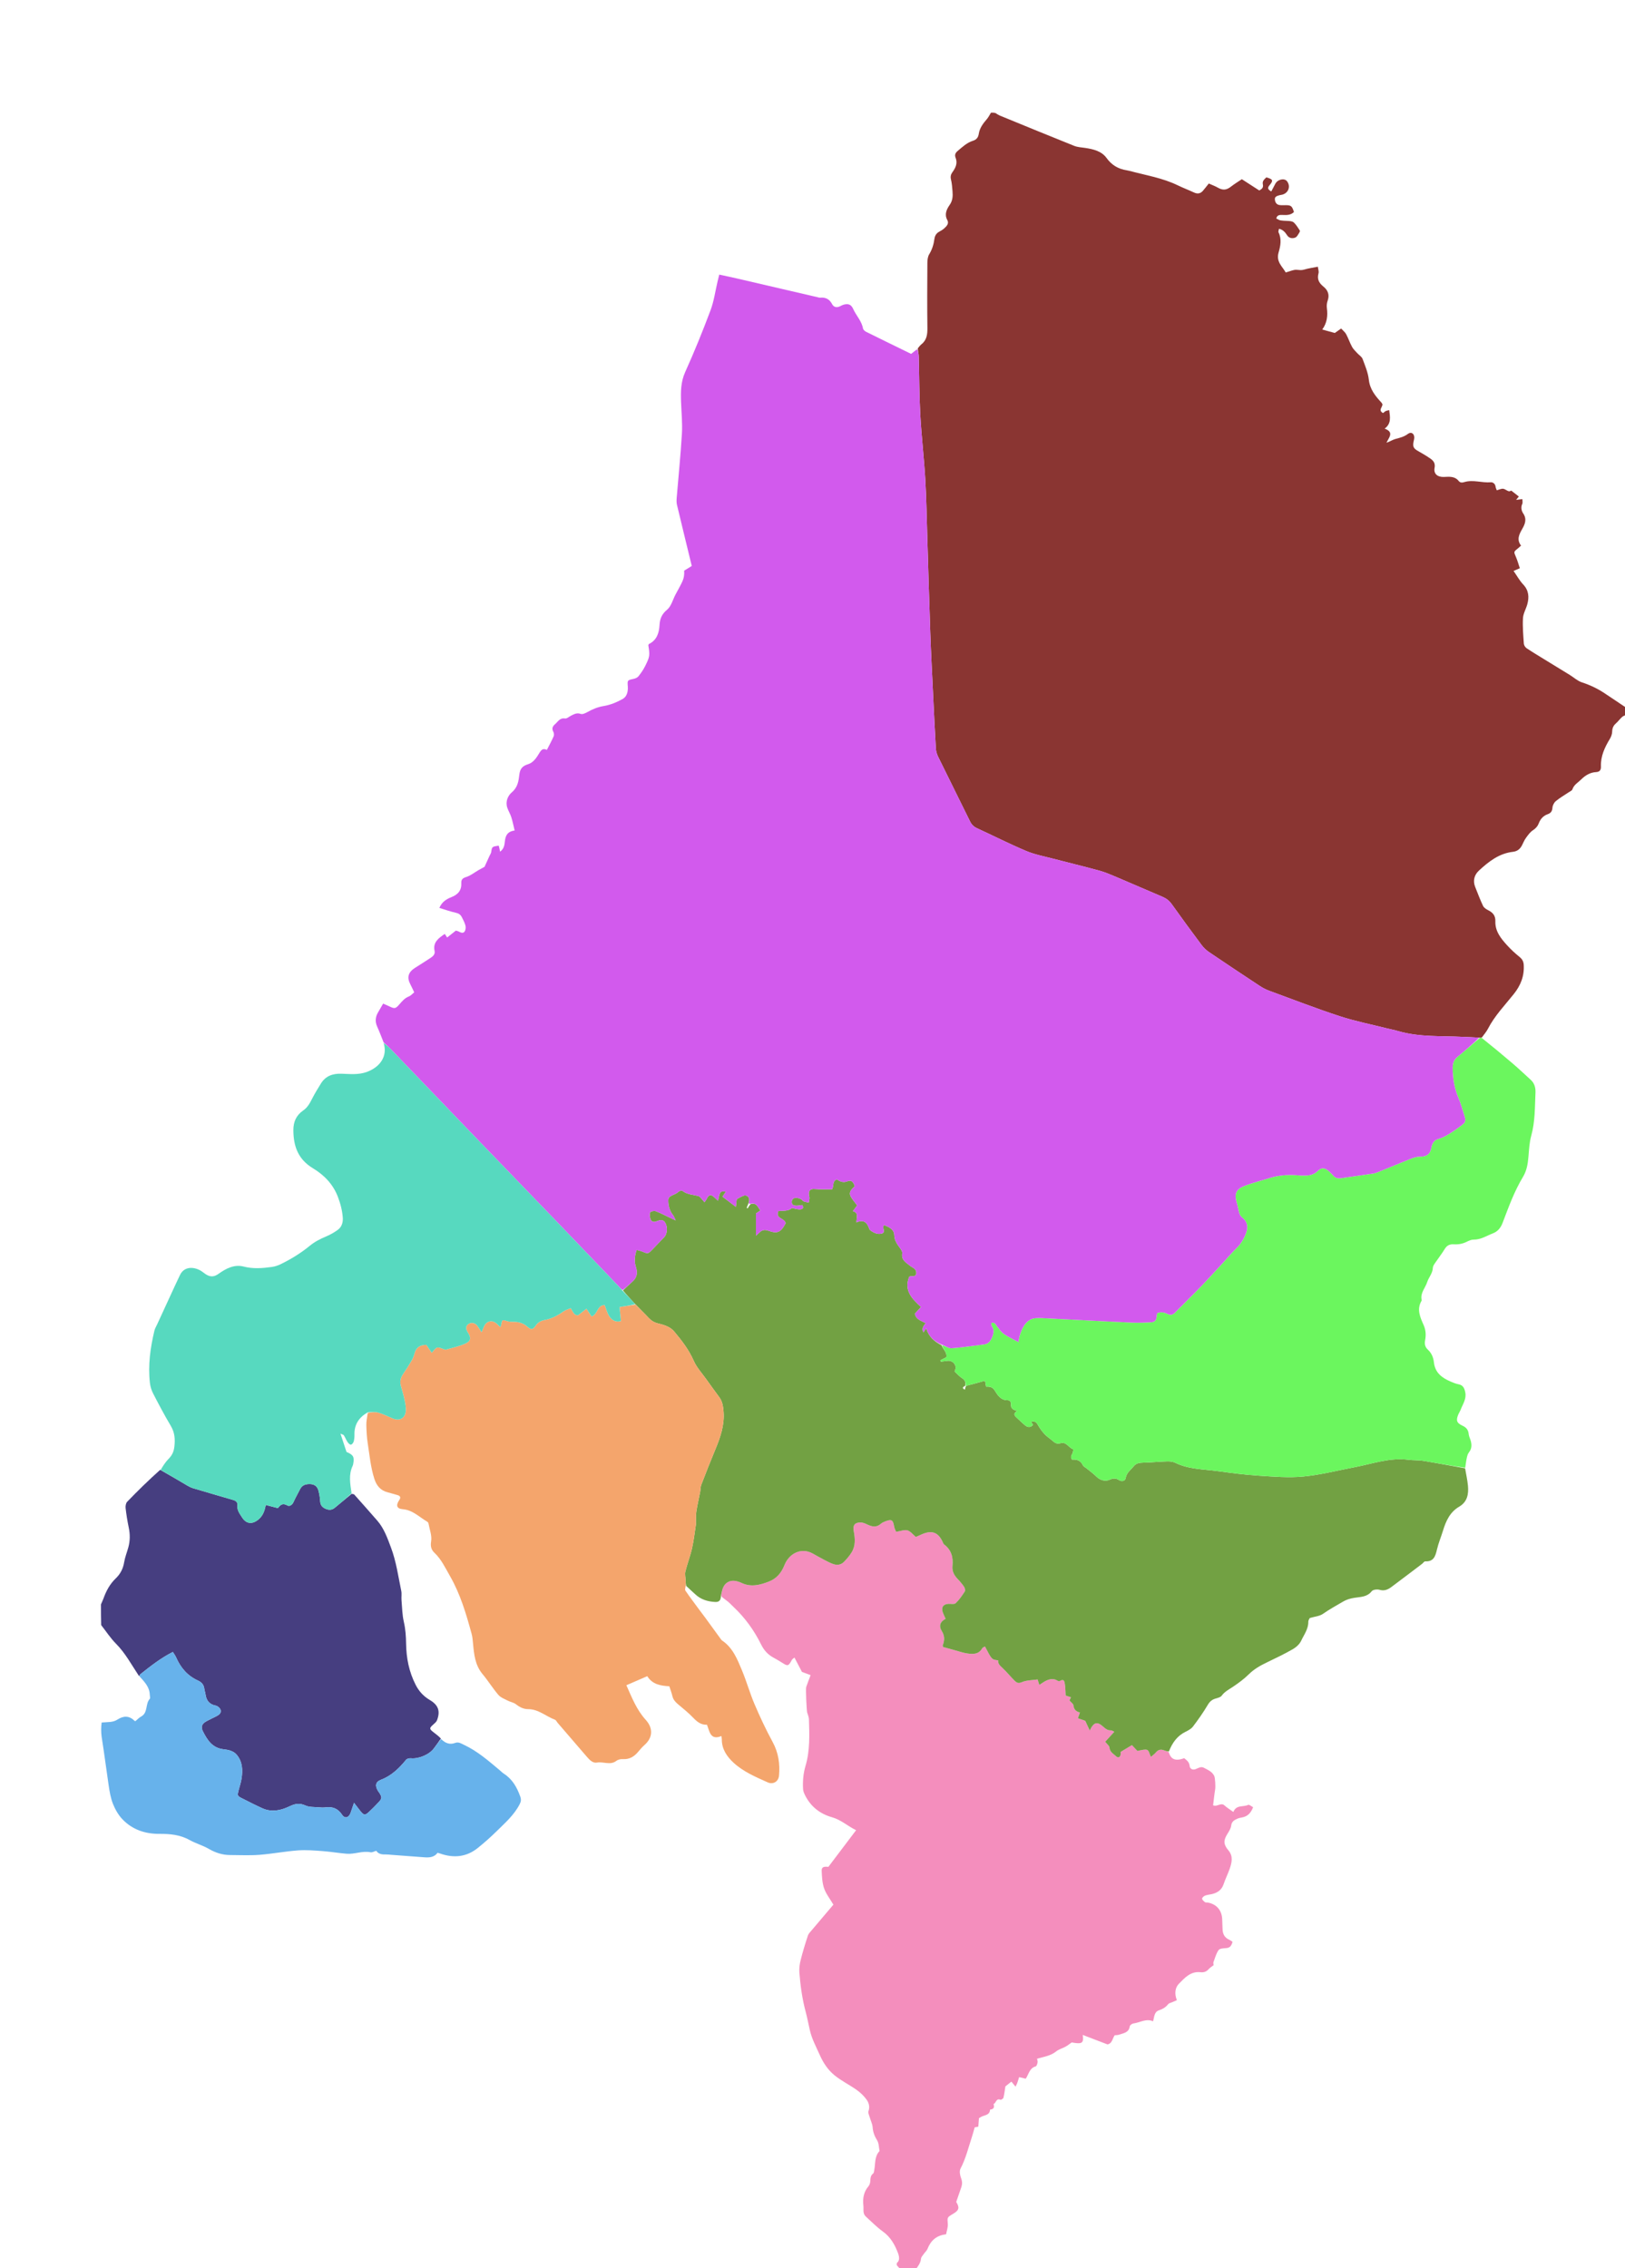 <svg version="1.1" id="Layer_1" xmlns="http://www.w3.org/2000/svg" xmlns:xlink="http://www.w3.org/1999/xlink" x="0px" y="0px"
	 width="100%" viewBox="0 0 2282 3185" enable-background="new 0 0 2282 3185" xml:space="preserve">


<path 
	data-name="Toko"
fill="#8A3532" opacity="1" stroke="none" 
	d="
M2284,1003.167 
	C2282.03,1004.827 2279.678,1005.225 2278.17,1006.57 
	C2274.957,1009.436 2272.39,1013.029 2269.169,1015.884 
	C2265.678,1018.98 2264.135,1022.405 2264.012,1027.161 
	C2263.923,1030.596 2262.677,1034.364 2260.87,1037.327 
	C2253.507,1049.403 2247.689,1061.869 2248.194,1076.447 
	C2248.359,1081.184 2246.559,1083.921 2241.357,1084.191 
	C2232.954,1084.627 2226.077,1088.918 2220.389,1094.579 
	C2216.063,1098.884 2210.237,1101.935 2208.116,1108.462 
	C2207.54,1110.238 2204.705,1111.34 2202.818,1112.62 
	C2196.784,1116.715 2190.372,1120.346 2184.8,1124.989 
	C2182.297,1127.075 2180.331,1131.058 2180.1,1134.32 
	C2179.76,1139.131 2177.769,1141.762 2173.631,1143.233 
	C2167.228,1145.509 2163.266,1149.934 2160.855,1156.25 
	C2159.325,1160.261 2156.622,1163.306 2152.693,1165.858 
	C2148.725,1168.435 2145.711,1172.729 2142.851,1176.684 
	C2140.536,1179.883 2139.068,1183.695 2137.226,1187.236 
	C2134.596,1192.29 2130.608,1195.449 2124.832,1196.1 
	C2105.218,1198.309 2090.546,1209.815 2076.854,1222.521 
	C2070.474,1228.442 2068.075,1236.588 2071.588,1245.391 
	C2075.157,1254.333 2078.518,1263.382 2082.652,1272.059 
	C2083.908,1274.695 2087.16,1276.786 2089.965,1278.196 
	C2096.504,1281.482 2100.211,1285.808 2099.944,1293.722 
	C2099.472,1307.727 2107.813,1317.915 2116.539,1327.509 
	C2121.889,1333.39 2127.824,1338.827 2134.009,1343.83 
	C2137.747,1346.853 2139.509,1350.247 2139.786,1354.79 
	C2140.742,1370.475 2135.65,1383.555 2125.693,1396.01 
	C2113.122,1411.733 2098.942,1426.386 2089.571,1444.567 
	C2087.467,1448.648 2084.396,1452.23 2081.017,1456.788 
	C2079.533,1457.509 2078.802,1457.485 2077.341,1457.09 
	C2069.29,1456.489 2061.961,1456.387 2054.647,1456.005 
	C2024.157,1454.411 1993.33,1456.633 1963.466,1447.865 
	C1958.048,1446.274 1952.463,1445.261 1946.982,1443.879 
	C1925.066,1438.35 1902.77,1433.974 1881.342,1426.951 
	C1848.158,1416.076 1815.545,1403.449 1782.753,1391.391 
	C1778.122,1389.688 1773.576,1387.424 1769.455,1384.713 
	C1745.523,1368.969 1721.663,1353.112 1697.956,1337.033 
	C1693.929,1334.301 1690.204,1330.72 1687.288,1326.823 
	C1673.12,1307.885 1659.13,1288.809 1645.414,1269.542 
	C1641.954,1264.682 1637.788,1261.55 1632.41,1259.277 
	C1610.949,1250.21 1589.626,1240.818 1568.17,1231.739 
	C1560.219,1228.376 1552.228,1224.875 1543.936,1222.6 
	C1522.129,1216.615 1500.121,1211.37 1478.245,1205.631 
	C1465.708,1202.342 1452.748,1199.907 1440.904,1194.899 
	C1417.618,1185.053 1395.015,1173.6 1372.038,1163.009 
	C1367.551,1160.941 1364.523,1158.076 1362.334,1153.612 
	C1347.375,1123.112 1332.149,1092.743 1317.217,1062.231 
	C1315.523,1058.77 1314.458,1054.714 1314.233,1050.868 
	C1312.759,1025.613 1311.549,1000.342 1310.342,975.072 
	C1308.96,946.142 1307.425,917.217 1306.396,888.274 
	C1304.811,843.673 1303.625,799.058 1302.222,754.451 
	C1301.364,727.152 1300.974,699.824 1299.357,672.569 
	C1297.565,642.363 1294.003,612.258 1292.35,582.048 
	C1290.859,554.787 1290.958,527.44 1290.206,500.136 
	C1290.11,496.637 1289.113,493.163 1288.859,489.145 
	C1290.736,486.904 1292.085,484.936 1293.876,483.53 
	C1301.525,477.526 1302.469,469.513 1302.351,460.41 
	C1301.96,430.106 1302.11,399.794 1302.312,369.487 
	C1302.339,365.313 1302.788,360.514 1304.862,357.114 
	C1308.975,350.37 1311.158,343.271 1312.197,335.627 
	C1312.813,331.09 1314.788,327.536 1319.052,325.301 
	C1321.688,323.918 1324.325,322.299 1326.464,320.263 
	C1329.588,317.292 1332.94,313.818 1330.323,309.033 
	C1325.892,300.93 1329.371,293.859 1333.669,287.678 
	C1337.902,281.592 1338.163,275.349 1337.622,268.696 
	C1337.165,263.084 1336.775,257.388 1335.444,251.953 
	C1334.452,247.898 1335.304,244.833 1337.542,241.738 
	C1341.965,235.623 1345.013,229.258 1341.941,221.451 
	C1340.445,217.651 1341.503,214.793 1344.879,211.953 
	C1351.5,206.384 1357.719,200.394 1366.233,197.708 
	C1371.057,196.186 1373.694,193.34 1374.511,187.852 
	C1375.714,179.774 1380.6,173.305 1385.92,167.192 
	C1388.206,164.566 1389.715,161.265 1391.576,158.27 
	C1393.283,158.152 1394.99,158.034 1397.808,158.699 
	C1400.635,160.429 1402.277,161.557 1404.078,162.295 
	C1438.851,176.541 1473.595,190.856 1508.482,204.814 
	C1513.268,206.729 1518.763,206.954 1523.965,207.727 
	C1535.346,209.416 1546.949,212.239 1553.793,221.67 
	C1561.241,231.935 1570.4,237.312 1582.375,239.145 
	C1583.687,239.345 1584.991,239.635 1586.274,239.979 
	C1609.021,246.078 1632.466,249.799 1653.938,260.231 
	C1661.411,263.861 1669.214,266.806 1676.75,270.315 
	C1681.686,272.614 1685.821,271.934 1689.309,267.867 
	C1692.127,264.582 1694.749,261.129 1697.516,257.676 
	C1702.75,260.035 1706.475,261.362 1709.845,263.305 
	C1717.197,267.542 1722.241,267.098 1728.744,262.011 
	C1733.647,258.175 1739.031,254.954 1743.925,251.647 
	C1752.47,257.165 1760.083,262.081 1768.396,267.449 
	C1771.045,265.924 1774.648,264.127 1773.454,258.959 
	C1772.353,254.189 1775.59,251.711 1778.367,249.042 
	C1787.51,251.638 1788.453,253.4 1783.068,259.784 
	C1779.913,263.524 1779.743,265.683 1785.285,268.857 
	C1787.315,264.986 1789.128,261.681 1790.8,258.305 
	C1793.973,251.896 1803.595,249.638 1807.351,254.474 
	C1812.551,261.167 1809.847,270.208 1801.712,273.05 
	C1799.842,273.704 1797.77,273.767 1795.884,274.385 
	C1793.046,275.315 1789.911,276.164 1790.319,280.227 
	C1790.723,284.265 1792.635,287.293 1796.819,287.926 
	C1799.753,288.37 1802.8,288.074 1805.796,288.099 
	C1813.06,288.161 1814.387,289.26 1817.119,297.716 
	C1812.721,302.045 1807.139,302.146 1801.434,301.854 
	C1797.387,301.647 1793.417,301.622 1792.283,306.815 
	C1797.786,309.882 1797.791,309.758 1808.601,310.245 
	C1811.443,310.373 1815.017,310.681 1816.884,312.397 
	C1820.229,315.473 1822.608,319.631 1825.202,323.464 
	C1825.613,324.071 1825.347,325.554 1824.861,326.272 
	C1823.107,328.866 1821.621,332.473 1819.117,333.537 
	C1815.098,335.245 1810.331,334.685 1807.529,330.418 
	C1804.783,326.236 1801.854,322.575 1796.143,321.236 
	C1795.82,323.192 1794.856,325.089 1795.423,326.219 
	C1800.155,335.667 1798.167,345.501 1795.541,354.503 
	C1791.67,367.771 1801.088,374.343 1805.535,382.603 
	C1811.598,380.979 1816.347,378.532 1820.893,378.864 
	C1824.508,379.127 1827.656,379.727 1831.368,378.585 
	C1837.225,376.784 1843.394,375.995 1850.674,374.526 
	C1851.042,377.684 1852.369,381.065 1851.588,383.855 
	C1849.259,392.179 1852.429,397.541 1858.745,402.658 
	C1864.806,407.569 1867.39,414.122 1864.415,422.266 
	C1863.239,425.485 1862.91,429.347 1863.359,432.763 
	C1864.766,443.47 1863.594,453.473 1856.847,462.742 
	C1862.809,464.376 1868.468,465.927 1874.49,467.578 
	C1876.94,465.846 1879.584,463.977 1883.351,461.314 
	C1885.894,464.09 1888.795,466.274 1890.362,469.178 
	C1893.49,474.973 1895.556,481.345 1898.714,487.121 
	C1900.544,490.468 1903.584,493.174 1906.191,496.068 
	C1908.609,498.751 1912.305,500.879 1913.468,503.988 
	C1917.03,513.514 1921.16,523.227 1922.262,533.178 
	C1923.773,546.818 1931.414,556.047 1939.929,565.293 
	C1940.579,565.998 1940.963,566.949 1941.343,567.577 
	C1941.769,571.792 1934.764,576.01 1942.277,580.041 
	C1943.402,579.16 1944.546,577.964 1945.938,577.258 
	C1947.245,576.596 1948.816,576.453 1950.883,575.925 
	C1952.143,585.758 1954.024,594.795 1944.474,601.895 
	C1958.242,606.963 1950.336,614.381 1947.068,621.681 
	C1951.858,620.111 1955.646,617.451 1959.842,616.351 
	C1965.975,614.744 1971.826,613.328 1977.126,609.3 
	C1981.788,605.758 1986.304,608.92 1986.074,614.922 
	C1986.011,616.562 1985.479,618.185 1985.159,619.815 
	C1983.684,627.311 1984.959,629.725 1991.569,633.456 
	C1997.315,636.7 2003.033,640.045 2008.46,643.786 
	C2012.91,646.854 2015.867,650.359 2014.594,657.025 
	C2012.995,665.404 2018.855,670.062 2027.558,669.736 
	C2034.971,669.458 2042.838,668.357 2048.439,675.377 
	C2050.613,678.102 2053.263,677.865 2056.516,676.906 
	C2068.803,673.284 2081.143,678.273 2093.544,677.211 
	C2096.36,676.97 2099.855,679.28 2100.242,683.488 
	C2100.38,684.988 2101.221,686.423 2101.958,688.496 
	C2105.262,687.614 2108.146,686.069 2110.846,686.342 
	C2113.585,686.619 2116.036,689.162 2118.822,689.796 
	C2120.45,690.167 2122.487,688.747 2122.174,688.85 
	C2126.433,692.176 2129.688,694.717 2132.929,697.249 
	C2131.713,698.722 2130.674,699.981 2129.073,701.919 
	C2132.628,701.493 2135.042,701.203 2137.886,700.861 
	C2137.886,703.599 2138.525,705.857 2137.766,707.448 
	C2135.469,712.267 2136.651,717.43 2138.944,720.797 
	C2144.575,729.066 2141.577,735.948 2137.516,743.055 
	C2133.264,750.498 2129.614,757.892 2136.018,766.171 
	C2134.136,767.843 2132.742,769.198 2131.229,770.403 
	C2125.535,774.939 2125.734,774.829 2128.879,782.178 
	C2131.028,787.198 2132.477,792.516 2134.31,797.909 
	C2131.119,799.285 2128.839,800.269 2125.509,801.706 
	C2130.283,808.544 2133.917,815.298 2139.005,820.677 
	C2146.867,828.991 2147.568,838.261 2144.849,848.354 
	C2143.06,854.994 2139.113,861.362 2138.728,868.003 
	C2138.04,879.862 2139.128,891.848 2139.931,903.75 
	C2140.083,906.012 2141.837,908.902 2143.74,910.184 
	C2151.977,915.734 2160.528,920.82 2168.994,926.027 
	C2180.845,933.316 2192.739,940.537 2204.58,947.841 
	C2210.184,951.298 2215.294,956.154 2221.36,958.135 
	C2233.156,961.988 2244.063,967.183 2254.269,974.112 
	C2264.133,980.809 2274.086,987.376 2284,994 
	C2284,996.778 2284,999.556 2284,1003.167 
z"/>

<path 
	data-name="Bamusso"
fill="#F48EBD" opacity="1" stroke="none" 
	d="
M1262.921,3188 
	C1265.232,3183.309 1257.244,3183.014 1259.699,3177.387 
	C1263.422,3174.733 1263.131,3169.306 1261.103,3163.925 
	C1256.609,3151.996 1250.636,3141.287 1239.762,3133.474 
	C1231.194,3127.318 1223.731,3119.611 1215.864,3112.498 
	C1211.194,3108.275 1213.025,3102.18 1212.439,3097.099 
	C1211.331,3087.479 1212.733,3077.975 1219.571,3070.034 
	C1221.164,3068.184 1222.03,3065.221 1222.164,3062.713 
	C1222.384,3058.602 1222.498,3054.859 1226.228,3052.04 
	C1227.249,3051.269 1227.342,3049.138 1227.659,3047.591 
	C1229.547,3038.392 1227.771,3028.184 1235.168,3020.511 
	C1234.136,3015.474 1234.329,3009.674 1231.781,3005.582 
	C1228.129,2999.72 1225.976,2994.04 1225.443,2987.167 
	C1225.071,2982.365 1222.673,2977.736 1221.321,2972.989 
	C1220.526,2970.2 1218.786,2966.904 1219.602,2964.585 
	C1221.719,2958.569 1220.256,2953.035 1217.166,2948.645 
	C1213.448,2943.365 1208.511,2938.602 1203.231,2934.836 
	C1193.058,2927.578 1181.581,2922.026 1171.942,2914.175 
	C1162.845,2906.766 1156.264,2897.01 1151.306,2885.834 
	C1146.192,2874.309 1140.11,2863.261 1137.284,2850.844 
	C1135.3,2842.127 1133.64,2833.326 1131.338,2824.695 
	C1126.541,2806.718 1124.026,2788.376 1122.563,2769.909 
	C1122.106,2764.137 1122.942,2758.04 1124.362,2752.388 
	C1127.264,2740.843 1130.755,2729.431 1134.479,2718.12 
	C1135.446,2715.183 1138.024,2712.701 1140.111,2710.219 
	C1150.292,2698.112 1160.556,2686.076 1170.338,2674.548 
	C1165.446,2666.227 1159.989,2659.427 1157.299,2651.668 
	C1154.646,2644.014 1154.264,2635.412 1153.899,2627.181 
	C1153.665,2621.905 1156.543,2620.673 1163.264,2621.497 
	C1176.025,2604.63 1188.736,2587.829 1202.223,2570.002 
	C1190.072,2564.034 1180.995,2555.364 1168.348,2551.803 
	C1151.111,2546.95 1137.753,2536.278 1129.932,2519.647 
	C1128.836,2517.316 1127.9,2514.698 1127.758,2512.165 
	C1127.139,2501.147 1128.048,2490.275 1131.218,2479.603 
	C1137.576,2458.198 1136.637,2436.195 1136.017,2414.266 
	C1135.926,2411.039 1134.403,2407.845 1133.488,2404.652 
	C1132.694,2401.883 1131.277,2371.483 1132.158,2368.911 
	C1133.979,2363.592 1136.047,2358.358 1138.326,2352.251 
	C1133.636,2350.503 1129.113,2348.817 1126.18,2347.724 
	C1122.333,2340.355 1119.185,2334.325 1115.657,2327.566 
	C1113.83,2329.172 1112.627,2329.784 1112.099,2330.762 
	C1107.226,2339.785 1106.356,2340.004 1098.126,2334.693 
	C1094.229,2332.177 1090.19,2329.864 1086.115,2327.644 
	C1078.285,2323.378 1072.833,2317.349 1068.797,2309.163 
	C1059.049,2289.395 1046.242,2271.67 1030.11,2256.487 
	C1027.457,2253.99 1024.982,2251.281 1022.18,2248.965 
	C1019.465,2246.721 1016.434,2244.857 1012.971,2241.74 
	C1013.007,2238.065 1013.549,2235.46 1014.233,2232.892 
	C1017.031,2222.384 1025.162,2217.707 1035.564,2220.638 
	C1037.481,2221.178 1039.41,2221.796 1041.192,2222.668 
	C1054.434,2229.149 1067.554,2225.641 1079.903,2220.812 
	C1090.2,2216.787 1097.143,2209.083 1101.616,2197.781 
	C1108.053,2181.518 1124.993,2172.453 1141.347,2181.502 
	C1146.569,2184.392 1151.728,2187.403 1157.023,2190.151 
	C1161.425,2192.435 1165.839,2194.845 1170.511,2196.416 
	C1175.822,2198.202 1181.238,2197.331 1185.238,2193.17 
	C1189.135,2189.118 1192.896,2184.771 1195.859,2180.018 
	C1201.688,2170.667 1200.826,2160.347 1198.922,2150.05 
	C1197.39,2141.764 1200.178,2137.912 1208.586,2137.867 
	C1211.634,2137.851 1214.856,2139.28 1217.713,2140.647 
	C1224.449,2143.87 1230.825,2145.381 1237.121,2139.643 
	C1238.784,2138.127 1241.073,2137.163 1243.225,2136.338 
	C1252.167,2132.91 1254.089,2134.222 1255.682,2143.694 
	C1256.168,2146.583 1257.759,2149.286 1258.44,2151.035 
	C1264.855,2150.039 1270.055,2147.78 1274.272,2148.979 
	C1278.612,2150.214 1281.993,2154.821 1286.12,2158.22 
	C1289.234,2156.846 1292.215,2155.468 1295.244,2154.205 
	C1309.037,2148.456 1317.724,2151.888 1323.874,2165.438 
	C1324.41,2166.619 1324.885,2168.063 1325.842,2168.78 
	C1336.007,2176.396 1338.82,2186.854 1337.552,2198.841 
	C1336.743,2206.496 1340.01,2212.278 1345.109,2217.554 
	C1348.322,2220.878 1351.361,2224.458 1353.899,2228.305 
	C1355.02,2230.004 1355.771,2233.344 1354.858,2234.746 
	C1351.069,2240.565 1347.089,2246.463 1342.098,2251.192 
	C1340.135,2253.052 1335.343,2251.985 1331.834,2252.14 
	C1324.52,2252.465 1321.344,2257.328 1324.032,2264.318 
	C1325.097,2267.085 1326.387,2269.767 1327.879,2273.184 
	C1320.27,2277.124 1317.96,2283.022 1322.585,2290.417 
	C1326.665,2296.939 1326.648,2303.459 1323.882,2310.341 
	C1323.611,2311.016 1324.361,2312.103 1324.577,2312.8 
	C1329.962,2314.291 1335.043,2315.722 1340.139,2317.1 
	C1346.198,2318.739 1352.187,2320.906 1358.357,2321.801 
	C1366.342,2322.959 1374.483,2323.271 1379.368,2314.535 
	C1380.023,2313.363 1381.86,2312.852 1383.195,2312.006 
	C1392.765,2330.497 1392.765,2330.497 1401.676,2331.457 
	C1401.146,2336.416 1404.551,2339.103 1407.872,2342.253 
	C1413.786,2347.862 1418.973,2354.23 1424.735,2360.01 
	C1427.474,2362.757 1429.904,2364.32 1435.002,2362.133 
	C1441.701,2359.259 1449.717,2359.455 1457.101,2358.341 
	C1457.948,2361.029 1458.675,2363.338 1459.516,2366.006 
	C1466.681,2361.346 1472.914,2356.295 1481.393,2358.341 
	C1483.651,2358.885 1486.621,2361.506 1487.771,2360.786 
	C1494.659,2356.479 1494.973,2361.699 1495.542,2365.887 
	C1496.21,2370.797 1496.225,2375.795 1496.532,2380.907 
	C1499.109,2381.75 1501.442,2382.513 1503.979,2383.343 
	C1502.858,2385.637 1502.057,2387.276 1501.812,2387.777 
	C1504.132,2390.497 1507.19,2392.437 1507.421,2394.67 
	C1508.044,2400.682 1511.315,2403.496 1516.529,2404.714 
	C1515.553,2407.491 1514.651,2410.06 1513.675,2412.835 
	C1518.015,2414.325 1521.433,2415.498 1524.042,2416.394 
	C1526.244,2421.175 1528.091,2425.185 1530.353,2430.095 
	C1535.999,2417.998 1540.828,2416.932 1549.578,2424.963 
	C1552.648,2427.781 1555.606,2430.012 1560.05,2429.781 
	C1561.364,2429.713 1562.742,2430.886 1564.797,2431.806 
	C1560.052,2436.994 1555.936,2441.495 1552.009,2445.789 
	C1554.579,2449.119 1557.784,2451.396 1558.022,2453.95 
	C1558.618,2460.337 1563.663,2462.759 1567.374,2466.252 
	C1570.253,2468.961 1572.938,2467.759 1573.685,2463.847 
	C1574.017,2462.107 1573.57,2460.218 1573.569,2460.195 
	C1579.542,2456.579 1584.179,2453.772 1589.568,2450.51 
	C1591.66,2452.75 1594.311,2455.589 1597.247,2458.733 
	C1600.902,2458.082 1604.782,2456.849 1608.668,2456.829 
	C1614.063,2456.802 1613.668,2462.619 1616.297,2467.061 
	C1619.077,2464.595 1621.46,2462.949 1623.237,2460.802 
	C1626.45,2456.916 1630.153,2456.083 1634.704,2457.875 
	C1636.854,2458.722 1639.058,2459.435 1641.237,2460.209 
	C1644.357,2470.795 1650.55,2473.319 1662.997,2468.908 
	C1666.461,2471.72 1670.075,2474.095 1670.592,2479.63 
	C1671.012,2484.13 1675.033,2485.894 1679.414,2484.102 
	C1683.12,2482.587 1686.578,2480.152 1690.677,2482.359 
	C1696.187,2485.325 1702.225,2487.638 1705.197,2493.913 
	C1706.481,2496.624 1707.108,2508.701 1706.473,2512.541 
	C1705.242,2519.976 1704.506,2527.493 1703.555,2535.061 
	C1709.665,2537.523 1714.462,2530.614 1719.564,2535.228 
	C1723.081,2538.41 1727.212,2540.912 1731.998,2544.394 
	C1736.217,2533.76 1746.022,2537.864 1752.803,2534.419 
	C1754.144,2533.738 1757.18,2536.394 1759.754,2537.669 
	C1756.689,2545.726 1752.09,2550.72 1744.068,2552.11 
	C1741.785,2552.505 1739.437,2553.003 1737.354,2553.963 
	C1733.247,2555.857 1729.67,2557.772 1728.985,2563.502 
	C1728.47,2567.814 1725.612,2572.006 1723.225,2575.9 
	C1718.02,2584.391 1718.104,2590.101 1724.927,2598.11 
	C1732.117,2606.548 1729.855,2615.496 1726.761,2624.409 
	C1724.266,2631.596 1720.767,2638.442 1718.378,2645.658 
	C1715.657,2653.876 1709.782,2657.858 1701.916,2659.729 
	C1698.691,2660.496 1695.268,2660.673 1692.223,2661.858 
	C1690.457,2662.545 1688.014,2664.806 1688.126,2666.175 
	C1688.27,2667.93 1690.488,2669.742 1692.181,2671.053 
	C1693.076,2671.747 1694.768,2671.347 1696.075,2671.583 
	C1708.372,2673.8 1715.814,2682.376 1716.328,2694.899 
	C1716.519,2699.543 1716.743,2704.187 1716.844,2708.833 
	C1716.992,2715.705 1719.675,2720.894 1726.184,2723.828 
	C1727.982,2724.638 1729.572,2725.908 1730.863,2726.719 
	C1729.279,2732.642 1727.032,2735.092 1722.25,2735.519 
	C1718.441,2735.859 1713.005,2735.94 1711.315,2738.301 
	C1707.809,2743.199 1706.229,2749.505 1704.062,2755.308 
	C1703.644,2756.427 1704.162,2757.895 1704.272,2759.55 
	C1701.937,2761.383 1699.294,2762.91 1697.384,2765.082 
	C1694.207,2768.694 1690.451,2769.965 1685.846,2769.425 
	C1672.021,2767.803 1663.571,2777.459 1655.472,2785.679 
	C1650.057,2791.176 1649.119,2799.973 1652.696,2808.666 
	C1650.397,2809.67 1648.405,2810.519 1646.431,2811.407 
	C1644.38,2812.33 1641.675,2812.759 1640.433,2814.333 
	C1636.971,2818.722 1632.685,2821.161 1627.442,2822.944 
	C1620.721,2825.229 1621.03,2832.173 1619.304,2838.344 
	C1609.444,2833.969 1600.866,2840.184 1591.642,2841.384 
	C1589.719,2841.634 1586.746,2843.822 1586.518,2845.437 
	C1585.219,2854.622 1577.502,2854.956 1571.218,2857.215 
	C1569.421,2857.862 1567.33,2857.694 1565.429,2857.894 
	C1562.046,2862.402 1562.172,2869.397 1555.255,2870.789 
	C1543.842,2866.416 1532.35,2862.013 1520.491,2857.469 
	C1522.366,2870.003 1518.567,2870.353 1505.009,2868.041 
	C1501.882,2870.201 1499.234,2872.365 1496.289,2873.986 
	C1491.983,2876.356 1486.892,2877.627 1483.153,2880.632 
	C1475.396,2886.866 1466.047,2888.116 1456.326,2890.88 
	C1456.601,2892.498 1457.384,2894.364 1457.081,2896.033 
	C1456.714,2898.059 1455.802,2901.27 1454.484,2901.632 
	C1445.704,2904.046 1444.901,2912.254 1440.463,2918.968 
	C1437.865,2918.339 1434.445,2917.511 1431.177,2916.72 
	C1430.293,2919.505 1429.484,2922.293 1428.512,2925.025 
	C1427.998,2926.468 1427.202,2927.811 1426.106,2930.087 
	C1423.899,2927.406 1422.335,2925.507 1420.305,2923.041 
	C1417.182,2925.517 1414.259,2927.835 1411.892,2929.712 
	C1411.017,2935.161 1410.414,2940.534 1409.131,2945.739 
	C1408.82,2947.002 1405.801,2948.879 1404.822,2948.488 
	C1398.566,2945.983 1398.926,2953.461 1395.182,2954.481 
	C1396.909,2959.163 1395.43,2961.866 1390.334,2962.337 
	C1389.979,2970.506 1382.471,2969.875 1377.7,2972.612 
	C1376.835,2973.108 1375.992,2973.642 1374.747,2974.395 
	C1374.469,2978.056 1374.174,2981.951 1373.847,2986.252 
	C1371.818,2986.67 1370.055,2987.033 1368.705,2987.311 
	C1367.481,2991.641 1366.471,2995.796 1365.131,2999.843 
	C1360.066,3015.138 1356.386,3030.88 1348.787,3045.363 
	C1346.979,3048.809 1348.147,3054.699 1349.709,3058.792 
	C1351.401,3063.224 1351.387,3067.081 1350.005,3071.224 
	C1347.703,3078.117 1345.266,3084.966 1342.843,3091.96 
	C1347.852,3100.238 1346.854,3103.866 1338.006,3108.966 
	C1329.863,3113.659 1330.293,3113.828 1331.023,3122.858 
	C1331.402,3127.545 1329.509,3132.417 1328.596,3137.462 
	C1315.119,3138.9 1307.083,3146.205 1302.471,3157.956 
	C1301.429,3160.611 1298.897,3162.653 1297.216,3165.091 
	C1295.762,3167.2 1293.639,3169.375 1293.393,3171.689 
	C1292.709,3178.133 1288.993,3182.527 1285.413,3187.408 
	C1278.614,3188 1271.228,3188 1262.921,3188 
z"/>


<path 
	data-name="Kombo-Abedimo"
fill="#463E80" opacity="1" stroke="none" 
	d="
M141.758,2252.919 
	C143.102,2249.674 144.334,2247.383 145.194,2244.96 
	C149.018,2234.197 154.197,2224.365 162.62,2216.327 
	C168.992,2210.246 172.858,2202.803 174.327,2193.828 
	C175.495,2186.697 178.298,2179.843 180.222,2172.823 
	C182.72,2163.709 182.777,2154.577 180.838,2145.273 
	C178.949,2136.211 177.459,2127.037 176.41,2117.843 
	C176.073,2114.897 176.701,2110.764 178.584,2108.812 
	C193.34,2093.525 208.509,2078.635 224.936,2063.945 
	C238.624,2071.585 250.899,2078.949 263.25,2086.181 
	C265.792,2087.67 268.523,2088.999 271.335,2089.837 
	C290.101,2095.435 308.91,2100.891 327.713,2106.365 
	C331.35,2107.424 333.927,2109.872 333.449,2113.518 
	C332.517,2120.624 336.597,2125.531 339.952,2130.788 
	C345.617,2139.664 353.489,2140.822 361.894,2134.516 
	C368.667,2129.434 371.668,2122.311 373.145,2113.279 
	C379.19,2114.849 384.513,2116.233 390.302,2117.737 
	C393.471,2113.258 396.932,2110.149 403.331,2113.849 
	C406.433,2115.644 410.167,2113.598 412.045,2109.493 
	C414.922,2103.204 418.306,2097.148 421.457,2090.985 
	C424.476,2085.078 429.711,2083.766 435.743,2083.974 
	C441.913,2084.186 445.771,2087.501 447.23,2093.221 
	C448.447,2097.991 449.352,2102.933 449.589,2107.838 
	C449.849,2113.211 452.254,2116.418 456.982,2118.551 
	C461.677,2120.67 465.995,2120.66 470.056,2117.313 
	C477.974,2110.788 485.864,2104.23 493.766,2097.685 
	C495.027,2097.993 496.763,2097.875 497.478,2098.673 
	C508.317,2110.775 519.075,2122.951 529.744,2135.203 
	C539.336,2146.218 544,2159.658 549.052,2173.108 
	C556.471,2192.861 559.268,2213.571 563.496,2233.992 
	C564.358,2238.154 563.479,2242.646 563.843,2246.948 
	C564.705,2257.174 564.839,2267.606 567.126,2277.526 
	C569.477,2287.721 570.132,2297.802 570.287,2308.131 
	C570.587,2328.254 574.363,2347.537 583.65,2365.757 
	C588.401,2375.078 594.807,2381.974 603.669,2387.217 
	C615.651,2394.305 618.608,2402.912 613.649,2415.72 
	C612.767,2417.997 610.429,2419.818 608.502,2421.561 
	C602.683,2426.822 602.648,2427.682 609.09,2432.701 
	C612.497,2435.354 616.022,2437.855 619.182,2441.353 
	C615.685,2446.535 612.446,2450.749 609.326,2455.05 
	C602.994,2463.78 588.049,2470.091 577.229,2468.992 
	C574.971,2468.762 571.625,2469.483 570.333,2471.047 
	C560.527,2482.931 549.981,2493.454 535.041,2499.135 
	C527.129,2502.143 526.339,2507.854 531.046,2515.229 
	C531.582,2516.07 532.273,2516.813 532.793,2517.663 
	C536.586,2523.853 536.592,2525.351 531.621,2530.775 
	C527.348,2535.435 522.813,2539.868 518.231,2544.23 
	C512.872,2549.333 510.945,2549.14 506.26,2543.337 
	C503.682,2540.142 501.23,2536.844 497.145,2531.551 
	C495.04,2537.738 493.759,2541.533 492.459,2545.322 
	C489.965,2552.585 484.349,2554.25 480.349,2548.246 
	C474.648,2539.689 467.269,2536.661 457.424,2537.928 
	C454.15,2538.35 450.749,2538.197 447.446,2537.887 
	C441.185,2537.301 434.313,2537.803 428.865,2535.303 
	C421.681,2532.007 415.583,2532.516 408.947,2535.451 
	C405.299,2537.066 401.666,2538.786 397.882,2540.013 
	C388.151,2543.171 378.275,2543.666 368.789,2539.393 
	C359.084,2535.021 349.608,2530.133 340.098,2525.338 
	C333.164,2521.842 333.172,2521.708 335.162,2513.673 
	C336.521,2508.189 338.465,2502.8 339.271,2497.241 
	C340.968,2485.551 340.621,2474.057 332.6,2464.268 
	C327.741,2458.339 320.374,2457.126 313.707,2456.331 
	C298.136,2454.473 291.209,2443.441 285.072,2431.444 
	C281.635,2424.724 283.524,2420.396 290.317,2416.772 
	C294.72,2414.424 299.219,2412.249 303.704,2410.056 
	C307.545,2408.177 311.125,2405.429 309.765,2400.997 
	C308.989,2398.467 305.578,2395.531 302.918,2395.014 
	C293.576,2393.195 289.576,2387.445 288.507,2378.654 
	C288.228,2376.358 287.248,2374.145 286.992,2371.849 
	C286.344,2366.031 283.398,2362.296 278.019,2359.863 
	C263.355,2353.231 253.622,2341.833 247.281,2327.242 
	C246.158,2324.66 244.355,2322.374 242.718,2319.711 
	C225.455,2328.446 211.169,2339.854 196.841,2351.186 
	C196.203,2351.69 196.207,2353.008 195.307,2353.646 
	C184.733,2337.82 176.134,2321.444 162.871,2308.083 
	C155.074,2300.228 148.942,2290.721 142.061,2281.957 
	C141.865,2272.575 141.67,2263.193 141.758,2252.919 
z"/>
<path 
	data-name="Idabato"
fill="#67B2EB" opacity="1" stroke="none" 
	d="
M195.912,2353.946 
	C196.207,2353.008 196.203,2351.69 196.841,2351.186 
	C211.169,2339.854 225.455,2328.446 242.718,2319.711 
	C244.355,2322.374 246.158,2324.66 247.281,2327.242 
	C253.622,2341.833 263.355,2353.231 278.019,2359.863 
	C283.398,2362.296 286.344,2366.031 286.992,2371.849 
	C287.248,2374.145 288.228,2376.358 288.507,2378.654 
	C289.576,2387.445 293.576,2393.195 302.918,2395.014 
	C305.578,2395.531 308.989,2398.467 309.765,2400.997 
	C311.125,2405.429 307.545,2408.177 303.704,2410.056 
	C299.219,2412.249 294.72,2414.424 290.317,2416.772 
	C283.524,2420.396 281.635,2424.724 285.072,2431.444 
	C291.209,2443.441 298.136,2454.473 313.707,2456.331 
	C320.374,2457.126 327.741,2458.339 332.6,2464.268 
	C340.621,2474.057 340.968,2485.551 339.271,2497.241 
	C338.465,2502.8 336.521,2508.189 335.162,2513.673 
	C333.172,2521.708 333.164,2521.842 340.098,2525.338 
	C349.608,2530.133 359.084,2535.021 368.789,2539.393 
	C378.275,2543.666 388.151,2543.171 397.882,2540.013 
	C401.666,2538.786 405.299,2537.066 408.947,2535.451 
	C415.583,2532.516 421.681,2532.007 428.865,2535.303 
	C434.313,2537.803 441.185,2537.301 447.446,2537.887 
	C450.749,2538.197 454.15,2538.35 457.424,2537.928 
	C467.269,2536.661 474.648,2539.689 480.349,2548.246 
	C484.349,2554.25 489.965,2552.585 492.459,2545.322 
	C493.759,2541.533 495.04,2537.738 497.145,2531.551 
	C501.23,2536.844 503.682,2540.142 506.26,2543.337 
	C510.945,2549.14 512.872,2549.333 518.231,2544.23 
	C522.813,2539.868 527.348,2535.435 531.621,2530.775 
	C536.592,2525.351 536.586,2523.853 532.793,2517.663 
	C532.273,2516.813 531.582,2516.07 531.046,2515.229 
	C526.339,2507.854 527.129,2502.143 535.041,2499.135 
	C549.981,2493.454 560.527,2482.931 570.333,2471.047 
	C571.625,2469.483 574.971,2468.762 577.229,2468.992 
	C588.049,2470.091 602.994,2463.78 609.326,2455.05 
	C612.446,2450.749 615.685,2446.535 619.478,2441.95 
	C625.216,2447.757 631.454,2450.33 639.286,2447.414 
	C643.978,2445.667 647.569,2448.256 651.482,2450.079 
	C670.412,2458.9 685.915,2472.511 701.697,2485.744 
	C703.736,2487.453 705.618,2489.403 707.834,2490.838 
	C719.571,2498.436 725.904,2509.691 730.51,2522.491 
	C732.039,2526.741 731.778,2529.597 729.752,2533.542 
	C721.968,2548.694 709.365,2559.641 697.592,2571.256 
	C689.117,2579.617 680.156,2587.557 670.874,2595.014 
	C654.823,2607.91 636.809,2609.404 617.763,2602.664 
	C616.854,2602.342 615.91,2602.12 614.492,2601.709 
	C609.876,2608.091 603.033,2608.564 595.874,2608.03 
	C580.649,2606.895 565.426,2605.755 550.202,2604.617 
	C547.554,2604.42 544.902,2604.02 542.259,2604.074 
	C536.792,2604.186 531.569,2603.847 528.421,2598.938 
	C525.339,2599.78 522.637,2601.443 520.371,2600.979 
	C508.954,2598.639 498.101,2603.961 486.922,2603.065 
	C475.685,2602.164 464.531,2600.182 453.291,2599.363 
	C441.705,2598.519 429.984,2597.499 418.457,2598.358 
	C400.278,2599.713 382.259,2603.185 364.082,2604.597 
	C350.561,2605.648 336.898,2604.882 323.298,2604.88 
	C312.458,2604.878 302.72,2601.705 293.249,2596.227 
	C284.662,2591.26 274.779,2588.555 266.101,2583.716 
	C252.793,2576.294 238.565,2575.056 223.884,2575.143 
	C203.839,2575.262 185.858,2569.246 171.932,2554.641 
	C166.182,2548.611 161.713,2540.762 158.614,2532.964 
	C155.348,2524.743 153.876,2515.675 152.562,2506.837 
	C149.202,2484.229 146.365,2461.542 142.659,2438.376 
	C141.914,2431.749 141.831,2425.632 142.764,2418.765 
	C151.013,2418.016 158.406,2418.877 164.937,2414.656 
	C173.387,2409.194 181.38,2408.929 188.89,2416.379 
	C189.288,2416.774 190.135,2416.717 190.27,2416.749 
	C193.053,2414.472 195.33,2411.947 198.148,2410.422 
	C208.17,2404.998 203.804,2392.665 210.33,2385.544 
	C211.238,2384.553 210.404,2381.96 210.366,2380.108 
	C210.133,2368.855 202.756,2361.548 195.912,2353.946 
z"/>

<path 
	data-name="Ekondo-Titi"
fill="#72A143" opacity="1" stroke="none" 
	d="
M1641.471,2459.5 
	C1639.058,2459.435 1636.854,2458.722 1634.704,2457.875 
	C1630.153,2456.083 1626.45,2456.916 1623.237,2460.802 
	C1621.46,2462.949 1619.077,2464.595 1616.297,2467.061 
	C1613.668,2462.619 1614.063,2456.802 1608.668,2456.829 
	C1604.782,2456.849 1600.902,2458.082 1597.247,2458.733 
	C1594.311,2455.589 1591.66,2452.75 1589.568,2450.51 
	C1584.179,2453.772 1579.542,2456.579 1573.569,2460.195 
	C1573.57,2460.218 1574.017,2462.107 1573.685,2463.847 
	C1572.938,2467.759 1570.253,2468.961 1567.374,2466.252 
	C1563.663,2462.759 1558.618,2460.337 1558.022,2453.95 
	C1557.784,2451.396 1554.579,2449.119 1552.009,2445.789 
	C1555.936,2441.495 1560.052,2436.994 1564.797,2431.806 
	C1562.742,2430.886 1561.364,2429.713 1560.05,2429.781 
	C1555.606,2430.012 1552.648,2427.781 1549.578,2424.963 
	C1540.828,2416.932 1535.999,2417.998 1530.353,2430.095 
	C1528.091,2425.185 1526.244,2421.175 1524.042,2416.394 
	C1521.433,2415.498 1518.015,2414.325 1513.675,2412.835 
	C1514.651,2410.06 1515.553,2407.491 1516.529,2404.714 
	C1511.315,2403.496 1508.044,2400.682 1507.421,2394.67 
	C1507.19,2392.437 1504.132,2390.497 1501.812,2387.777 
	C1502.057,2387.276 1502.858,2385.637 1503.979,2383.343 
	C1501.442,2382.513 1499.109,2381.75 1496.532,2380.907 
	C1496.225,2375.795 1496.21,2370.797 1495.542,2365.887 
	C1494.973,2361.699 1494.659,2356.479 1487.771,2360.786 
	C1486.621,2361.506 1483.651,2358.885 1481.393,2358.341 
	C1472.914,2356.295 1466.681,2361.346 1459.516,2366.006 
	C1458.675,2363.338 1457.948,2361.029 1457.101,2358.341 
	C1449.717,2359.455 1441.701,2359.259 1435.002,2362.133 
	C1429.904,2364.32 1427.474,2362.757 1424.735,2360.01 
	C1418.973,2354.23 1413.786,2347.862 1407.872,2342.253 
	C1404.551,2339.103 1401.146,2336.416 1401.676,2331.457 
	C1392.765,2330.497 1392.765,2330.497 1383.195,2312.006 
	C1381.86,2312.852 1380.023,2313.363 1379.368,2314.535 
	C1374.483,2323.271 1366.342,2322.959 1358.357,2321.801 
	C1352.187,2320.906 1346.198,2318.739 1340.139,2317.1 
	C1335.043,2315.722 1329.962,2314.291 1324.577,2312.8 
	C1324.361,2312.103 1323.611,2311.016 1323.882,2310.341 
	C1326.648,2303.459 1326.665,2296.939 1322.585,2290.417 
	C1317.96,2283.022 1320.27,2277.124 1327.879,2273.184 
	C1326.387,2269.767 1325.097,2267.085 1324.032,2264.318 
	C1321.344,2257.328 1324.52,2252.465 1331.834,2252.14 
	C1335.343,2251.985 1340.135,2253.052 1342.098,2251.192 
	C1347.089,2246.463 1351.069,2240.565 1354.858,2234.746 
	C1355.771,2233.344 1355.02,2230.004 1353.899,2228.305 
	C1351.361,2224.458 1348.322,2220.878 1345.109,2217.554 
	C1340.01,2212.278 1336.743,2206.496 1337.552,2198.841 
	C1338.82,2186.854 1336.007,2176.396 1325.842,2168.78 
	C1324.885,2168.063 1324.41,2166.619 1323.874,2165.438 
	C1317.724,2151.888 1309.037,2148.456 1295.244,2154.205 
	C1292.215,2155.468 1289.234,2156.846 1286.12,2158.22 
	C1281.993,2154.821 1278.612,2150.214 1274.272,2148.979 
	C1270.055,2147.78 1264.855,2150.039 1258.44,2151.035 
	C1257.759,2149.286 1256.168,2146.583 1255.682,2143.694 
	C1254.089,2134.222 1252.167,2132.91 1243.225,2136.338 
	C1241.073,2137.163 1238.784,2138.127 1237.121,2139.643 
	C1230.825,2145.381 1224.449,2143.87 1217.713,2140.647 
	C1214.856,2139.28 1211.634,2137.851 1208.586,2137.867 
	C1200.178,2137.912 1197.39,2141.764 1198.922,2150.05 
	C1200.826,2160.347 1201.688,2170.667 1195.859,2180.018 
	C1192.896,2184.771 1189.135,2189.118 1185.238,2193.17 
	C1181.238,2197.331 1175.822,2198.202 1170.511,2196.416 
	C1165.839,2194.845 1161.425,2192.435 1157.023,2190.151 
	C1151.728,2187.403 1146.569,2184.392 1141.347,2181.502 
	C1124.993,2172.453 1108.053,2181.518 1101.616,2197.781 
	C1097.143,2209.083 1090.2,2216.787 1079.903,2220.812 
	C1067.554,2225.641 1054.434,2229.149 1041.192,2222.668 
	C1039.41,2221.796 1037.481,2221.178 1035.564,2220.638 
	C1025.162,2217.707 1017.031,2222.384 1014.233,2232.892 
	C1013.549,2235.46 1013.007,2238.065 1012.388,2241.414 
	C1012.131,2247.351 1009.737,2249.813 1004.247,2249.513 
	C993.774,2248.941 984.298,2246.146 976.466,2238.804 
	C972.422,2235.014 968.221,2231.391 963.572,2226.914 
	C962.979,2223.888 962.913,2221.641 962.826,2219.395 
	C962.659,2215.106 961.509,2210.58 962.492,2206.577 
	C965.182,2195.628 969.356,2185.031 971.835,2174.046 
	C974.374,2162.795 975.603,2151.249 977.388,2139.829 
	C977.437,2139.519 977.229,2139.176 977.239,2138.851 
	C977.413,2133.289 977.075,2127.648 977.906,2122.186 
	C979.299,2113.031 981.487,2103.999 983.238,2094.896 
	C983.864,2091.643 983.601,2088.104 984.76,2085.087 
	C991.2,2068.332 997.748,2051.613 1004.654,2035.046 
	C1011.75,2018.024 1017.623,2000.856 1016.068,1981.982 
	C1015.488,1974.941 1014.565,1968.119 1010.258,1962.211 
	C1003.996,1953.622 997.712,1945.047 991.551,1936.385 
	C985.606,1928.027 978.308,1920.221 974.274,1911.004 
	C967.469,1895.455 957.423,1882.429 946.763,1869.721 
	C940.979,1862.825 932.232,1860.363 923.91,1858.328 
	C918.348,1856.967 914.384,1854.354 910.646,1850.329 
	C904.77,1844.001 898.471,1838.066 892.085,1831.331 
	C885.957,1824.576 880.095,1818.454 874.813,1811.997 
	C879.501,1807.764 883.477,1803.716 887.748,1800.008 
	C894.333,1794.292 895.712,1787.714 893.027,1779.417 
	C890.554,1771.773 890.929,1763.855 894.086,1755.05 
	C897.249,1756.015 900.024,1756.605 902.587,1757.693 
	C909.567,1760.654 910.408,1760.543 915.533,1755.16 
	C921.24,1749.166 926.982,1743.205 932.731,1737.251 
	C936.918,1732.914 937.776,1723.773 934.541,1717.62 
	C931.265,1711.387 926.392,1713.433 921.588,1715.111 
	C921.275,1715.22 920.98,1715.388 920.662,1715.477 
	C917.14,1716.463 914.399,1714.853 913.429,1711.833 
	C912.486,1708.896 911.865,1705.084 913.027,1702.532 
	C913.725,1700.997 918.54,1699.942 920.746,1700.748 
	C927.56,1703.238 934.012,1706.721 940.601,1709.824 
	C942.722,1710.823 944.835,1711.841 948.884,1713.772 
	C946.931,1709.82 946.358,1707.839 945.157,1706.372 
	C940.055,1700.14 938.239,1692.244 938.417,1685.068 
	C938.588,1678.148 948.228,1678.255 952.48,1673.683 
	C953.119,1672.996 954.17,1672.606 955.104,1672.305 
	C956.029,1672.008 957.447,1671.512 957.964,1671.937 
	C964.703,1677.47 973.199,1677.439 981.014,1679.596 
	C982.719,1680.067 984.059,1682.074 985.42,1683.514 
	C986.66,1684.826 987.7,1686.328 989.219,1688.236 
	C990.451,1686.509 991.357,1685.549 991.906,1684.417 
	C995.413,1677.193 997.888,1676.515 1003.368,1681.425 
	C1004.93,1682.825 1006.426,1684.3 1008.355,1686.121 
	C1011.141,1672.56 1011.141,1672.56 1019.389,1673.279 
	C1017.669,1675.842 1016.136,1678.128 1014.636,1680.364 
	C1021,1685.224 1026.834,1689.68 1033.367,1694.669 
	C1033.887,1690.077 1034.25,1686.879 1034.592,1683.86 
	C1037.998,1682.085 1040.833,1680.32 1043.885,1679.09 
	C1047.63,1677.581 1051.338,1679.648 1052.046,1683.666 
	C1052.379,1685.555 1051.733,1687.616 1051.071,1690.014 
	C1049.914,1692.369 1049.218,1694.309 1048.521,1696.25 
	C1049.02,1696.406 1049.52,1696.561 1050.019,1696.717 
	C1051.089,1694.845 1052.159,1692.974 1053.914,1690.873 
	C1063.075,1687.972 1063.961,1695.619 1067.97,1699.752 
	C1065.066,1701.674 1062.739,1703.214 1061.619,1703.955 
	C1061.619,1714.789 1061.619,1724.238 1061.619,1735.093 
	C1064.266,1732.704 1065.712,1731.443 1067.109,1730.13 
	C1070.65,1726.804 1074.373,1726.485 1079.017,1728.165 
	C1091.726,1732.761 1096.578,1730.455 1103.196,1717.809 
	C1102.498,1710.417 1088.352,1711.669 1092.984,1700.652 
	C1099.335,1699.691 1106.25,1701.283 1111.837,1696.505 
	C1112.749,1695.724 1115.522,1697.224 1117.459,1697.511 
	C1119.739,1697.849 1122.115,1698.477 1124.322,1698.142 
	C1127.493,1697.661 1128.935,1695.743 1126.569,1692.141 
	C1123.751,1692.472 1120.827,1693.14 1117.921,1693.071 
	C1114.781,1692.997 1111.844,1691.826 1111.829,1687.943 
	C1111.814,1684.398 1114.133,1682.202 1117.379,1682.016 
	C1119.829,1681.875 1122.465,1682.81 1124.809,1683.775 
	C1126.255,1684.37 1127.131,1686.352 1128.577,1686.94 
	C1130.799,1687.844 1133.291,1688.085 1135.669,1688.607 
	C1136.027,1686.491 1136.641,1684.379 1136.67,1682.258 
	C1136.697,1680.315 1135.853,1678.368 1135.816,1676.414 
	C1135.732,1671.983 1138.076,1669.587 1142.522,1669.56 
	C1145.178,1669.544 1147.835,1669.954 1150.494,1669.983 
	C1156.68,1670.052 1162.867,1670.005 1168.535,1670.005 
	C1171.322,1664.907 1168.371,1658.46 1175.304,1656.099 
	C1179.742,1659.275 1184.341,1661.227 1190.567,1658.612 
	C1195.955,1656.349 1198.809,1660.558 1200.316,1665.766 
	C1196.366,1669.711 1191.595,1673.624 1194.425,1679.508 
	C1196.63,1684.094 1200.328,1687.962 1203.751,1692.685 
	C1202.137,1694.846 1200.231,1697.398 1197.764,1700.701 
	C1206.441,1703.195 1202.697,1709.619 1202.699,1716.524 
	C1213.401,1711.628 1217.982,1717.269 1220.825,1725.795 
	C1221.115,1726.666 1221.979,1727.461 1222.766,1728.03 
	C1227.49,1731.442 1233.029,1733.776 1238.52,1732.066 
	C1243.906,1730.39 1239.172,1724.946 1240.652,1721.495 
	C1240.78,1721.198 1241.039,1720.957 1241.596,1720.206 
	C1248.277,1723 1255.562,1726.153 1255.844,1734.37 
	C1256.046,1740.263 1258.162,1744.383 1261.174,1748.81 
	C1263.572,1752.335 1267.592,1756.623 1267.042,1759.933 
	C1265.443,1769.558 1272.354,1772.713 1277.74,1777.24 
	C1279.988,1779.13 1283.005,1780.213 1284.943,1782.33 
	C1286.26,1783.77 1287.067,1786.493 1286.751,1788.42 
	C1286.279,1791.299 1283.957,1792.614 1280.719,1792.116 
	C1279.27,1791.893 1277.684,1792.559 1276.904,1792.693 
	C1269.028,1812.054 1280.536,1823.512 1293.428,1835.315 
	C1290.378,1838.617 1287.668,1841.552 1284.813,1844.643 
	C1285.988,1852.628 1293.337,1854.432 1300.03,1858.009 
	C1296.806,1861.816 1293.936,1865.728 1296.848,1870.924 
	C1297.925,1869.262 1298.895,1867.764 1300.65,1865.054 
	C1304.284,1877.146 1312.105,1883.849 1322.248,1888.963 
	C1324.31,1894.985 1330.327,1898.62 1328.821,1906.005 
	C1326.291,1907.246 1323.433,1908.646 1320.576,1910.047 
	C1320.787,1910.717 1320.999,1911.387 1321.211,1912.057 
	C1324.289,1911.667 1327.377,1911.342 1330.443,1910.874 
	C1336.597,1909.937 1342.349,1914.815 1341.972,1920.956 
	C1341.859,1922.811 1340.937,1924.616 1340.574,1925.819 
	C1344.305,1929.256 1347.276,1932.849 1351.021,1935.217 
	C1355.333,1937.943 1356.626,1941.359 1355.347,1946.069 
	C1352.005,1947.663 1350.594,1949.253 1355.012,1951.408 
	C1355.363,1949.46 1355.678,1947.716 1356.815,1945.984 
	C1366.037,1943.638 1374.438,1941.282 1383.249,1938.811 
	C1383.759,1941.62 1384.264,1944.402 1384.776,1947.219 
	C1390.485,1946.861 1394.071,1947.849 1397.333,1953.183 
	C1401.088,1959.322 1405.662,1966.296 1414.878,1966.205 
	C1418.649,1966.168 1419.991,1969.048 1419.762,1972.408 
	C1419.412,1977.511 1422.566,1979.856 1428.401,1981.173 
	C1422.8,1984.858 1424.262,1987.53 1427.184,1990.177 
	C1431.338,1993.939 1435.266,1997.968 1439.588,2001.519 
	C1443.315,2004.582 1447.258,2004.829 1450.734,2000.794 
	C1449.689,1999.284 1448.768,1997.954 1447.876,1996.665 
	C1453.297,1994.794 1455.568,1997.346 1457.805,2001.366 
	C1460.32,2005.886 1463.544,2010.131 1467.065,2013.936 
	C1470.18,2017.303 1474.206,2019.811 1477.685,2022.865 
	C1481.016,2025.79 1484.102,2028.236 1489.172,2026.596 
	C1497.363,2023.948 1500.692,2032.888 1506.996,2035.044 
	C1507.351,2035.166 1506.949,2039.318 1505.976,2041.085 
	C1504.46,2043.836 1502.976,2046.227 1505.524,2049.626 
	C1512.015,2049.116 1517.631,2050.682 1520.732,2057.556 
	C1521.583,2059.444 1524.223,2060.513 1526.016,2061.989 
	C1530.57,2065.738 1535.394,2069.215 1539.583,2073.336 
	C1544.814,2078.482 1551.925,2080.713 1558.248,2077.835 
	C1562.821,2075.754 1566.779,2075.257 1571.327,2078.275 
	C1575.323,2080.926 1580.128,2079.653 1580.818,2075.369 
	C1582.016,2067.934 1587.707,2064.378 1591.743,2059.284 
	C1595.263,2054.842 1599.545,2053.99 1604.854,2053.868 
	C1616.107,2053.61 1627.337,2052.449 1638.589,2052.107 
	C1642.464,2051.989 1646.828,2052.295 1650.203,2053.96 
	C1669.253,2063.357 1690.148,2063.018 1710.407,2065.812 
	C1729.441,2068.438 1748.547,2070.909 1767.706,2072.146 
	C1788.571,2073.492 1809.724,2075.323 1830.402,2073.324 
	C1854.703,2070.975 1878.632,2064.758 1902.714,2060.172 
	C1927.613,2055.431 1951.894,2046.388 1977.956,2049.82 
	C1984.839,2050.727 1991.928,2050.205 1998.759,2051.327 
	C2018.365,2054.546 2037.888,2058.271 2057.444,2061.798 
	C2058.819,2069.93 2060.673,2078.016 2061.455,2086.204 
	C2062.58,2097.992 2060.602,2108.983 2049.213,2115.639 
	C2036.18,2123.257 2030.588,2135.718 2026.428,2149.299 
	C2023.702,2158.197 2020.042,2166.854 2017.926,2175.882 
	C2015.75,2185.162 2013.396,2193.084 2001.47,2192.482 
	C2000.008,2192.408 1998.467,2194.897 1996.884,2196.095 
	C1982.606,2206.91 1968.357,2217.764 1953.993,2228.465 
	C1949.099,2232.11 1944.04,2234.406 1937.31,2232.434 
	C1933.998,2231.464 1928.073,2232.149 1926.326,2234.405 
	C1919.857,2242.756 1910.468,2242.301 1901.948,2243.687 
	C1895.995,2244.656 1891.045,2246.03 1885.646,2249.237 
	C1876.318,2254.777 1866.823,2259.879 1857.876,2266.177 
	C1853.098,2269.541 1846.26,2269.978 1839.312,2272.046 
	C1838.895,2273.044 1837.225,2275.168 1837.262,2277.263 
	C1837.44,2287.509 1831.253,2295.405 1827.266,2303.935 
	C1825.041,2308.699 1820.293,2313.064 1815.615,2315.749 
	C1803.844,2322.505 1791.555,2328.389 1779.305,2334.271 
	C1769.962,2338.756 1761.177,2343.65 1753.638,2351.131 
	C1746.855,2357.861 1738.929,2363.579 1730.96,2368.928 
	C1725.484,2372.603 1719.731,2375.476 1715.637,2381.096 
	C1713.969,2383.385 1710.016,2384.294 1706.917,2385.19 
	C1701.832,2386.66 1698.733,2389.499 1695.931,2394.249 
	C1689.744,2404.736 1682.661,2414.746 1675.294,2424.458 
	C1672.827,2427.711 1668.622,2429.945 1664.807,2431.82 
	C1653.162,2437.54 1646.309,2447.153 1641.471,2459.5 
z"/>
<path 
	data-name="Dikome-Balue"
fill="#6BF65E" opacity="1" stroke="none" 
	d="
M2057.61,2061.003 
	C2037.888,2058.271 2018.365,2054.546 1998.759,2051.327 
	C1991.928,2050.205 1984.839,2050.727 1977.956,2049.82 
	C1951.894,2046.388 1927.613,2055.431 1902.714,2060.172 
	C1878.632,2064.758 1854.703,2070.975 1830.402,2073.324 
	C1809.724,2075.323 1788.571,2073.492 1767.706,2072.146 
	C1748.547,2070.909 1729.441,2068.438 1710.407,2065.812 
	C1690.148,2063.018 1669.253,2063.357 1650.203,2053.96 
	C1646.828,2052.295 1642.464,2051.989 1638.589,2052.107 
	C1627.337,2052.449 1616.107,2053.61 1604.854,2053.868 
	C1599.545,2053.99 1595.263,2054.842 1591.743,2059.284 
	C1587.707,2064.378 1582.016,2067.934 1580.818,2075.369 
	C1580.128,2079.653 1575.323,2080.926 1571.327,2078.275 
	C1566.779,2075.257 1562.821,2075.754 1558.248,2077.835 
	C1551.925,2080.713 1544.814,2078.482 1539.583,2073.336 
	C1535.394,2069.215 1530.57,2065.738 1526.016,2061.989 
	C1524.223,2060.513 1521.583,2059.444 1520.732,2057.556 
	C1517.631,2050.682 1512.015,2049.116 1505.524,2049.626 
	C1502.976,2046.227 1504.46,2043.836 1505.976,2041.085 
	C1506.949,2039.318 1507.351,2035.166 1506.996,2035.044 
	C1500.692,2032.888 1497.363,2023.948 1489.172,2026.596 
	C1484.102,2028.236 1481.016,2025.79 1477.685,2022.865 
	C1474.206,2019.811 1470.18,2017.303 1467.065,2013.936 
	C1463.544,2010.131 1460.32,2005.886 1457.805,2001.366 
	C1455.568,1997.346 1453.297,1994.794 1447.876,1996.665 
	C1448.768,1997.954 1449.689,1999.284 1450.734,2000.794 
	C1447.258,2004.829 1443.315,2004.582 1439.588,2001.519 
	C1435.266,1997.968 1431.338,1993.939 1427.184,1990.177 
	C1424.262,1987.53 1422.8,1984.858 1428.401,1981.173 
	C1422.566,1979.856 1419.412,1977.511 1419.762,1972.408 
	C1419.991,1969.048 1418.649,1966.168 1414.878,1966.205 
	C1405.662,1966.296 1401.088,1959.322 1397.333,1953.183 
	C1394.071,1947.849 1390.485,1946.861 1384.776,1947.219 
	C1384.264,1944.402 1383.759,1941.62 1383.249,1938.811 
	C1374.438,1941.282 1366.037,1943.638 1356.817,1945.999 
	C1355.998,1946.003 1356.03,1946.007 1356.03,1946.007 
	C1356.626,1941.359 1355.333,1937.943 1351.021,1935.217 
	C1347.276,1932.849 1344.305,1929.256 1340.574,1925.819 
	C1340.937,1924.616 1341.859,1922.811 1341.972,1920.956 
	C1342.349,1914.815 1336.597,1909.937 1330.443,1910.874 
	C1327.377,1911.342 1324.289,1911.667 1321.211,1912.057 
	C1320.999,1911.387 1320.787,1910.717 1320.576,1910.047 
	C1323.433,1908.646 1326.291,1907.246 1328.821,1906.005 
	C1330.327,1898.62 1324.31,1894.985 1322.947,1889.009 
	C1327.867,1890.082 1332.268,1893.515 1336.397,1893.214 
	C1351.554,1892.108 1366.623,1889.791 1381.718,1887.865 
	C1387.104,1887.178 1390.287,1884.37 1392.631,1879.09 
	C1395.281,1873.121 1396.607,1867.962 1392.797,1862.195 
	C1392.039,1861.048 1392.237,1859.27 1391.984,1857.717 
	C1397.1,1856.154 1398.017,1859.809 1399.985,1862.321 
	C1403.015,1866.19 1405.954,1870.464 1409.877,1873.222 
	C1415.792,1877.38 1422.523,1880.38 1430.216,1884.588 
	C1430.984,1880.721 1431.333,1877.608 1432.233,1874.664 
	C1435.773,1863.086 1442.276,1851.475 1455.131,1850.936 
	C1457.457,1850.838 1459.795,1850.731 1462.117,1850.846 
	C1480.743,1851.767 1499.366,1852.751 1517.991,1853.694 
	C1542.269,1854.924 1566.542,1856.288 1590.83,1857.271 
	C1599.44,1857.619 1608.097,1857.202 1616.715,1856.78 
	C1621.27,1856.556 1623.969,1853.884 1624.182,1849.053 
	C1624.253,1847.449 1624.657,1845.86 1624.941,1844.056 
	C1630.187,1841.694 1635.002,1842.806 1639.529,1845.047 
	C1643.776,1847.148 1646.882,1846.411 1650.167,1843.055 
	C1662.287,1830.673 1674.771,1818.646 1686.807,1806.186 
	C1697.424,1795.195 1707.637,1783.816 1718.004,1772.585 
	C1724.089,1765.993 1729.808,1759.024 1736.274,1752.833 
	C1742.474,1746.897 1746.562,1739.996 1749.622,1732.082 
	C1753.212,1722.798 1751.696,1715.353 1743.811,1709.086 
	C1742.195,1707.802 1740.959,1705.592 1740.357,1703.568 
	C1738.962,1698.878 1738.378,1693.94 1736.901,1689.282 
	C1733.037,1677.1 1735.313,1670.138 1747.205,1665.447 
	C1758.895,1660.837 1771.246,1657.915 1783.26,1654.105 
	C1797.483,1649.594 1811.997,1649.286 1826.669,1650.7 
	C1827.99,1650.827 1829.334,1650.681 1830.666,1650.722 
	C1838.166,1650.956 1844.849,1649.82 1850.745,1644.071 
	C1856.007,1638.94 1860.867,1639.813 1866.552,1645.026 
	C1868.515,1646.826 1870.458,1648.677 1872.19,1650.693 
	C1875.076,1654.055 1878.526,1655.09 1882.889,1654.443 
	C1897.687,1652.245 1912.523,1650.308 1927.32,1648.104 
	C1930.246,1647.668 1933.156,1646.726 1935.909,1645.612 
	C1951.023,1639.5 1966.037,1633.14 1981.198,1627.148 
	C1985.161,1625.582 1989.531,1624.15 1993.702,1624.184 
	C2002.616,1624.258 2008.291,1621.458 2009.982,1611.913 
	C2010.913,1606.656 2013.403,1601.173 2019.048,1599.593 
	C2027.556,1597.21 2034.738,1592.639 2041.876,1587.854 
	C2046.242,1584.927 2050.439,1581.736 2054.593,1578.511 
	C2057.945,1575.908 2058.233,1572.401 2056.986,1568.585 
	C2054.002,1559.451 2051.681,1550.035 2047.919,1541.234 
	C2042.17,1527.781 2040.084,1513.978 2039.983,1499.454 
	C2039.936,1492.701 2041.789,1488.087 2046.823,1483.947 
	C2057.369,1475.277 2067.669,1466.307 2078.07,1457.46 
	C2078.802,1457.485 2079.533,1457.509 2080.797,1457.444 
	C2095.54,1469.246 2109.855,1481.016 2123.922,1493.077 
	C2132.712,1500.613 2141.159,1508.552 2149.698,1516.378 
	C2155.002,1521.238 2156.594,1527.625 2156.278,1534.477 
	C2155.348,1554.625 2155.867,1574.84 2150.37,1594.66 
	C2147.743,1604.134 2147.244,1614.264 2146.414,1624.149 
	C2145.574,1634.163 2144.063,1643.795 2138.746,1652.603 
	C2126.491,1672.906 2118.489,1695.146 2110.113,1717.172 
	C2107.437,1724.208 2103.31,1729.244 2096.421,1731.914 
	C2087.557,1735.349 2079.424,1740.857 2069.27,1740.711 
	C2066.123,1740.665 2062.758,1742.199 2059.826,1743.673 
	C2054.006,1746.598 2047.999,1747.671 2041.547,1747.268 
	C2036.288,1746.94 2032.108,1748.553 2029.06,1753.543 
	C2024.751,1760.597 2019.591,1767.128 2014.96,1773.994 
	C2013.681,1775.89 2012.239,1778.153 2012.162,1780.294 
	C2011.883,1788.046 2006.376,1793.591 2004.258,1800.208 
	C2001.649,1808.357 1994.613,1815.227 1996.29,1824.72 
	C1996.403,1825.362 1996.51,1826.19 1996.215,1826.693 
	C1989.149,1838.716 1994.506,1849.996 1999.217,1860.682 
	C2002.416,1867.938 2002.643,1875.021 2001.291,1882.037 
	C2000.188,1887.758 2001.454,1891.788 2005.327,1895.38 
	C2010.512,1900.19 2012.938,1906.451 2013.653,1913.056 
	C2015.236,1927.697 2024.991,1934.799 2037.075,1940.002 
	C2040.719,1941.571 2044.484,1943.119 2048.35,1943.854 
	C2054.845,1945.09 2056.559,1949.692 2057.678,1955.155 
	C2059.581,1964.439 2054.154,1971.733 2051.15,1979.676 
	C2050.333,1981.836 2048.942,1983.774 2048.045,1985.911 
	C2044.46,1994.446 2045.348,1998.06 2053.722,2001.948 
	C2059.251,2004.515 2061.962,2007.895 2062.511,2013.864 
	C2062.807,2017.082 2064.55,2020.145 2065.404,2023.34 
	C2066.921,2029.016 2066.903,2034.351 2062.874,2039.376 
	C2061.145,2041.533 2060.391,2044.658 2059.766,2047.47 
	C2058.837,2051.657 2058.414,2055.956 2057.61,2061.003 
z"/>
<path 
	data-name="Mundemba"
fill="#D25AED" opacity="1" stroke="none" 
	d="
M2077.341,1457.09 
	C2067.669,1466.307 2057.369,1475.277 2046.823,1483.947 
	C2041.789,1488.087 2039.936,1492.701 2039.983,1499.454 
	C2040.084,1513.978 2042.17,1527.781 2047.919,1541.234 
	C2051.681,1550.035 2054.002,1559.451 2056.986,1568.585 
	C2058.233,1572.401 2057.945,1575.908 2054.593,1578.511 
	C2050.439,1581.736 2046.242,1584.927 2041.876,1587.854 
	C2034.738,1592.639 2027.556,1597.21 2019.048,1599.593 
	C2013.403,1601.173 2010.913,1606.656 2009.982,1611.913 
	C2008.291,1621.458 2002.616,1624.258 1993.702,1624.184 
	C1989.531,1624.15 1985.161,1625.582 1981.198,1627.148 
	C1966.037,1633.14 1951.023,1639.5 1935.909,1645.612 
	C1933.156,1646.726 1930.246,1647.668 1927.32,1648.104 
	C1912.523,1650.308 1897.687,1652.245 1882.889,1654.443 
	C1878.526,1655.09 1875.076,1654.055 1872.19,1650.693 
	C1870.458,1648.677 1868.515,1646.826 1866.552,1645.026 
	C1860.867,1639.813 1856.007,1638.94 1850.745,1644.071 
	C1844.849,1649.82 1838.166,1650.956 1830.666,1650.722 
	C1829.334,1650.681 1827.99,1650.827 1826.669,1650.7 
	C1811.997,1649.286 1797.483,1649.594 1783.26,1654.105 
	C1771.246,1657.915 1758.895,1660.837 1747.205,1665.447 
	C1735.313,1670.138 1733.037,1677.1 1736.901,1689.282 
	C1738.378,1693.94 1738.962,1698.878 1740.357,1703.568 
	C1740.959,1705.592 1742.195,1707.802 1743.811,1709.086 
	C1751.696,1715.353 1753.212,1722.798 1749.622,1732.082 
	C1746.562,1739.996 1742.474,1746.897 1736.274,1752.833 
	C1729.808,1759.024 1724.089,1765.993 1718.004,1772.585 
	C1707.637,1783.816 1697.424,1795.195 1686.807,1806.186 
	C1674.771,1818.646 1662.287,1830.673 1650.167,1843.055 
	C1646.882,1846.411 1643.776,1847.148 1639.529,1845.047 
	C1635.002,1842.806 1630.187,1841.694 1624.941,1844.056 
	C1624.657,1845.86 1624.253,1847.449 1624.182,1849.053 
	C1623.969,1853.884 1621.27,1856.556 1616.715,1856.78 
	C1608.097,1857.202 1599.44,1857.619 1590.83,1857.271 
	C1566.542,1856.288 1542.269,1854.924 1517.991,1853.694 
	C1499.366,1852.751 1480.743,1851.767 1462.117,1850.846 
	C1459.795,1850.731 1457.457,1850.838 1455.131,1850.936 
	C1442.276,1851.475 1435.773,1863.086 1432.233,1874.664 
	C1431.333,1877.608 1430.984,1880.721 1430.216,1884.588 
	C1422.523,1880.38 1415.792,1877.38 1409.877,1873.222 
	C1405.954,1870.464 1403.015,1866.19 1399.985,1862.321 
	C1398.017,1859.809 1397.1,1856.154 1391.984,1857.717 
	C1392.237,1859.27 1392.039,1861.048 1392.797,1862.195 
	C1396.607,1867.962 1395.281,1873.121 1392.631,1879.09 
	C1390.287,1884.37 1387.104,1887.178 1381.718,1887.865 
	C1366.623,1889.791 1351.554,1892.108 1336.397,1893.214 
	C1332.268,1893.515 1327.867,1890.082 1322.892,1888.317 
	C1312.105,1883.849 1304.284,1877.146 1300.65,1865.054 
	C1298.895,1867.764 1297.925,1869.262 1296.848,1870.924 
	C1293.936,1865.728 1296.806,1861.816 1300.03,1858.009 
	C1293.337,1854.432 1285.988,1852.628 1284.813,1844.643 
	C1287.668,1841.552 1290.378,1838.617 1293.428,1835.315 
	C1280.536,1823.512 1269.028,1812.054 1276.904,1792.693 
	C1277.684,1792.559 1279.27,1791.893 1280.719,1792.116 
	C1283.957,1792.614 1286.279,1791.299 1286.751,1788.42 
	C1287.067,1786.493 1286.26,1783.77 1284.943,1782.33 
	C1283.005,1780.213 1279.988,1779.13 1277.74,1777.24 
	C1272.354,1772.713 1265.443,1769.558 1267.042,1759.933 
	C1267.592,1756.623 1263.572,1752.335 1261.174,1748.81 
	C1258.162,1744.383 1256.046,1740.263 1255.844,1734.37 
	C1255.562,1726.153 1248.277,1723 1241.596,1720.206 
	C1241.039,1720.957 1240.78,1721.198 1240.652,1721.495 
	C1239.172,1724.946 1243.906,1730.39 1238.52,1732.066 
	C1233.029,1733.776 1227.49,1731.442 1222.766,1728.03 
	C1221.979,1727.461 1221.115,1726.666 1220.825,1725.795 
	C1217.982,1717.269 1213.401,1711.628 1202.699,1716.524 
	C1202.697,1709.619 1206.441,1703.195 1197.764,1700.701 
	C1200.231,1697.398 1202.137,1694.846 1203.751,1692.685 
	C1200.328,1687.962 1196.63,1684.094 1194.425,1679.508 
	C1191.595,1673.624 1196.366,1669.711 1200.316,1665.766 
	C1198.809,1660.558 1195.955,1656.349 1190.567,1658.612 
	C1184.341,1661.227 1179.742,1659.275 1175.304,1656.099 
	C1168.371,1658.46 1171.322,1664.907 1168.535,1670.005 
	C1162.867,1670.005 1156.68,1670.052 1150.494,1669.983 
	C1147.835,1669.954 1145.178,1669.544 1142.522,1669.56 
	C1138.076,1669.587 1135.732,1671.983 1135.816,1676.414 
	C1135.853,1678.368 1136.697,1680.315 1136.67,1682.258 
	C1136.641,1684.379 1136.027,1686.491 1135.669,1688.607 
	C1133.291,1688.085 1130.799,1687.844 1128.577,1686.94 
	C1127.131,1686.352 1126.255,1684.37 1124.809,1683.775 
	C1122.465,1682.81 1119.829,1681.875 1117.379,1682.016 
	C1114.133,1682.202 1111.814,1684.398 1111.829,1687.943 
	C1111.844,1691.826 1114.781,1692.997 1117.921,1693.071 
	C1120.827,1693.14 1123.751,1692.472 1126.569,1692.141 
	C1128.935,1695.743 1127.493,1697.661 1124.322,1698.142 
	C1122.115,1698.477 1119.739,1697.849 1117.459,1697.511 
	C1115.522,1697.224 1112.749,1695.724 1111.837,1696.505 
	C1106.25,1701.283 1099.335,1699.691 1092.984,1700.652 
	C1088.352,1711.669 1102.498,1710.417 1103.196,1717.809 
	C1096.578,1730.455 1091.726,1732.761 1079.017,1728.165 
	C1074.373,1726.485 1070.65,1726.804 1067.109,1730.13 
	C1065.712,1731.443 1064.266,1732.704 1061.619,1735.093 
	C1061.619,1724.238 1061.619,1714.789 1061.619,1703.955 
	C1062.739,1703.214 1065.066,1701.674 1067.97,1699.752 
	C1063.961,1695.619 1063.075,1687.972 1053.499,1690.486 
	C1052.109,1690.086 1051.82,1689.842 1051.531,1689.599 
	C1051.733,1687.616 1052.379,1685.555 1052.046,1683.666 
	C1051.338,1679.648 1047.63,1677.581 1043.885,1679.09 
	C1040.833,1680.32 1037.998,1682.085 1034.592,1683.86 
	C1034.25,1686.879 1033.887,1690.077 1033.367,1694.669 
	C1026.834,1689.68 1021,1685.224 1014.636,1680.364 
	C1016.136,1678.128 1017.669,1675.842 1019.389,1673.279 
	C1011.141,1672.56 1011.141,1672.56 1008.355,1686.121 
	C1006.426,1684.3 1004.93,1682.825 1003.368,1681.425 
	C997.888,1676.515 995.413,1677.193 991.906,1684.417 
	C991.357,1685.549 990.451,1686.509 989.219,1688.236 
	C987.7,1686.328 986.66,1684.826 985.42,1683.514 
	C984.059,1682.074 982.719,1680.067 981.014,1679.596 
	C973.199,1677.439 964.703,1677.47 957.964,1671.937 
	C957.447,1671.512 956.029,1672.008 955.104,1672.305 
	C954.17,1672.606 953.119,1672.996 952.48,1673.683 
	C948.228,1678.255 938.588,1678.148 938.417,1685.068 
	C938.239,1692.244 940.055,1700.14 945.157,1706.372 
	C946.358,1707.839 946.931,1709.82 948.884,1713.772 
	C944.835,1711.841 942.722,1710.823 940.601,1709.824 
	C934.012,1706.721 927.56,1703.238 920.746,1700.748 
	C918.54,1699.942 913.725,1700.997 913.027,1702.532 
	C911.865,1705.084 912.486,1708.896 913.429,1711.833 
	C914.399,1714.853 917.14,1716.463 920.662,1715.477 
	C920.98,1715.388 921.275,1715.22 921.588,1715.111 
	C926.392,1713.433 931.265,1711.387 934.541,1717.62 
	C937.776,1723.773 936.918,1732.914 932.731,1737.251 
	C926.982,1743.205 921.24,1749.166 915.533,1755.16 
	C910.408,1760.543 909.567,1760.654 902.587,1757.693 
	C900.024,1756.605 897.249,1756.015 894.086,1755.05 
	C890.929,1763.855 890.554,1771.773 893.027,1779.417 
	C895.712,1787.714 894.333,1794.292 887.748,1800.008 
	C883.477,1803.716 879.501,1807.764 874.276,1811.558 
	C871.65,1809.681 870.226,1807.825 868.619,1806.144 
	C839.626,1775.804 810.67,1745.43 781.587,1715.178 
	C745.343,1677.477 708.953,1639.917 672.694,1602.23 
	C631.585,1559.502 590.563,1516.689 549.462,1473.953 
	C546.039,1470.394 542.303,1467.135 538.713,1463.737 
	C535.722,1456.343 532.958,1448.847 529.677,1441.585 
	C526.509,1434.573 527.109,1428.061 530.909,1421.602 
	C533.068,1417.932 535.175,1414.233 538.03,1409.292 
	C540.849,1410.538 544.043,1411.847 547.148,1413.342 
	C554.12,1416.698 555.587,1416.462 560.703,1410.531 
	C564.608,1406.004 568.349,1401.473 574.275,1399.181 
	C576.905,1398.164 578.953,1395.642 581.683,1393.471 
	C579.801,1389.539 578.245,1385.959 576.414,1382.526 
	C571.127,1372.619 573.135,1365.201 582.841,1359.06 
	C590.15,1354.435 597.48,1349.84 604.686,1345.06 
	C608.081,1342.807 611.257,1340.001 610.281,1335.317 
	C607.731,1323.09 615.775,1317.449 624.595,1311.424 
	C625.777,1313.206 626.725,1314.636 627.929,1316.453 
	C632.017,1313.22 635.869,1310.174 640.166,1306.775 
	C641.51,1307.207 643.129,1307.474 644.489,1308.216 
	C647.322,1309.764 650.603,1310.962 652.531,1307.98 
	C653.921,1305.829 654.296,1302.275 653.647,1299.723 
	C652.598,1295.602 650.476,1291.718 648.54,1287.868 
	C646.834,1284.477 644.216,1282.594 640.146,1281.706 
	C632.527,1280.042 625.129,1277.359 617.004,1274.908 
	C620.707,1266.145 627.219,1262.466 633.746,1259.866 
	C643.281,1256.068 648.37,1250.296 647.817,1239.708 
	C647.601,1235.565 649.4,1233.107 654.437,1231.602 
	C660.809,1229.7 666.359,1225.065 672.291,1221.657 
	C675.054,1220.07 677.884,1218.598 680.414,1217.221 
	C682.701,1212.205 685.087,1206.967 687.477,1201.731 
	C688.263,1200.01 689.502,1198.362 689.778,1196.564 
	C690.955,1188.893 690.852,1188.877 700.367,1187.457 
	C700.735,1188.867 701.16,1190.33 701.489,1191.815 
	C701.751,1192.998 701.895,1194.208 702.181,1195.949 
	C707.813,1192.123 708.473,1186.347 708.982,1181.478 
	C709.841,1173.268 712.629,1167.61 722.71,1166.176 
	C721.073,1159.505 719.904,1153.424 718.039,1147.564 
	C716.58,1142.979 713.928,1138.78 712.392,1134.213 
	C709.485,1125.572 713.215,1117.279 718.894,1112.463 
	C727.143,1105.466 728.296,1096.512 729.33,1087.654 
	C730.304,1079.312 733.844,1075.517 741.521,1073.154 
	C749.029,1070.843 753.484,1063.942 757.252,1057.649 
	C760.111,1052.873 762.468,1050.349 767.974,1053.036 
	C771.375,1046.331 774.724,1040.281 777.47,1033.968 
	C778.254,1032.164 777.972,1029.221 776.994,1027.458 
	C774.484,1022.936 776.239,1019.641 779.451,1016.919 
	C783.536,1013.458 786.115,1007.739 793.44,1008.911 
	C796.101,1009.337 799.297,1006.159 802.305,1004.745 
	C806.438,1002.803 810.124,1000.524 815.459,1002.491 
	C818.134,1003.478 822.481,1001.264 825.554,999.563 
	C832.538,995.697 839.435,992.79 847.633,991.458 
	C856.948,989.944 866.261,986.097 874.56,981.45 
	C880.452,978.151 882.15,970.883 881.617,963.819 
	C880.957,955.051 881.003,955.181 889.958,953.233 
	C892.346,952.713 895.133,951.495 896.577,949.676 
	C900.069,945.28 903.356,940.581 905.866,935.574 
	C912.67,922.003 912.738,920.298 910.453,906.039 
	C910.736,905.454 910.874,904.568 911.338,904.336 
	C922.517,898.751 925.559,888.796 926.223,877.36 
	C926.714,868.895 929.384,862.266 936.758,856.194 
	C942.604,851.381 944.79,842.128 948.62,834.856 
	C951.946,828.539 955.628,822.381 958.522,815.872 
	C960.414,811.617 961.182,806.861 960.763,801.333 
	C964.362,799.117 967.962,796.901 971.463,794.745 
	C964.537,766.27 957.512,737.649 950.69,708.979 
	C949.941,705.833 950.017,702.382 950.283,699.119 
	C952.733,669.055 955.858,639.034 957.617,608.931 
	C958.484,594.103 956.924,579.131 956.409,564.225 
	C955.916,549.973 955.989,536.251 962.21,522.461 
	C975.047,494.007 986.805,465.021 997.773,435.79 
	C1002.625,422.858 1004.474,408.798 1007.694,395.252 
	C1008.379,392.372 1009.096,389.5 1010.045,385.612 
	C1018.375,387.421 1026.376,389.06 1034.331,390.903 
	C1072.192,399.673 1110.04,408.499 1147.895,417.296 
	C1149.191,417.597 1150.54,418.093 1151.819,417.98 
	C1159.457,417.304 1164.884,420.078 1168.548,427.083 
	C1170.892,431.566 1175.142,432.281 1179.739,430.051 
	C1181.232,429.326 1182.685,428.443 1184.258,427.974 
	C1191.113,425.934 1195.275,427.407 1198.17,433.893 
	C1202.331,443.215 1210.049,450.701 1211.924,461.243 
	C1212.249,463.071 1214.562,465.078 1216.447,466.015 
	C1237.261,476.358 1258.173,486.507 1279.526,496.936 
	C1282.346,494.747 1284.91,492.759 1288.003,490.224 
	C1289.113,493.163 1290.11,496.637 1290.206,500.136 
	C1290.958,527.44 1290.859,554.787 1292.35,582.048 
	C1294.003,612.258 1297.565,642.363 1299.357,672.569 
	C1300.974,699.824 1301.364,727.152 1302.222,754.451 
	C1303.625,799.058 1304.811,843.673 1306.396,888.274 
	C1307.425,917.217 1308.96,946.142 1310.342,975.072 
	C1311.549,1000.342 1312.759,1025.613 1314.233,1050.868 
	C1314.458,1054.714 1315.523,1058.77 1317.217,1062.231 
	C1332.149,1092.743 1347.375,1123.112 1362.334,1153.612 
	C1364.523,1158.076 1367.551,1160.941 1372.038,1163.009 
	C1395.015,1173.6 1417.618,1185.053 1440.904,1194.899 
	C1452.748,1199.907 1465.708,1202.342 1478.245,1205.631 
	C1500.121,1211.37 1522.129,1216.615 1543.936,1222.6 
	C1552.228,1224.875 1560.219,1228.376 1568.17,1231.739 
	C1589.626,1240.818 1610.949,1250.21 1632.41,1259.277 
	C1637.788,1261.55 1641.954,1264.682 1645.414,1269.542 
	C1659.13,1288.809 1673.12,1307.885 1687.288,1326.823 
	C1690.204,1330.72 1693.929,1334.301 1697.956,1337.033 
	C1721.663,1353.112 1745.523,1368.969 1769.455,1384.713 
	C1773.576,1387.424 1778.122,1389.688 1782.753,1391.391 
	C1815.545,1403.449 1848.158,1416.076 1881.342,1426.951 
	C1902.77,1433.974 1925.066,1438.35 1946.982,1443.879 
	C1952.463,1445.261 1958.048,1446.274 1963.466,1447.865 
	C1993.33,1456.633 2024.157,1454.411 2054.647,1456.005 
	C2061.961,1456.387 2069.29,1456.489 2077.341,1457.09 
z"/>
<path 
	data-name="Kombo-Itindi"
fill="#F4A56C" opacity="1" stroke="none" 
	d="
M892.352,1831.965 
	C898.471,1838.066 904.77,1844.001 910.646,1850.329 
	C914.384,1854.354 918.348,1856.967 923.91,1858.328 
	C932.232,1860.363 940.979,1862.825 946.763,1869.721 
	C957.423,1882.429 967.469,1895.455 974.274,1911.004 
	C978.308,1920.221 985.606,1928.027 991.551,1936.385 
	C997.712,1945.047 1003.996,1953.622 1010.258,1962.211 
	C1014.565,1968.119 1015.488,1974.941 1016.068,1981.982 
	C1017.623,2000.856 1011.75,2018.024 1004.654,2035.046 
	C997.748,2051.613 991.2,2068.332 984.76,2085.087 
	C983.601,2088.104 983.864,2091.643 983.238,2094.896 
	C981.487,2103.999 979.299,2113.031 977.906,2122.186 
	C977.075,2127.648 977.413,2133.289 977.239,2138.851 
	C977.229,2139.176 977.437,2139.519 977.388,2139.829 
	C975.603,2151.249 974.374,2162.795 971.835,2174.046 
	C969.356,2185.031 965.182,2195.628 962.492,2206.577 
	C961.509,2210.58 962.659,2215.106 962.826,2219.395 
	C962.913,2221.641 962.979,2223.888 962.902,2226.791 
	C962.616,2229.509 961.574,2232.193 962.493,2233.532 
	C968.685,2242.558 975.279,2251.308 981.773,2260.126 
	C984.53,2263.87 987.405,2267.529 990.148,2271.284 
	C997.741,2281.675 1005.288,2292.101 1012.874,2302.497 
	C1013.257,2303.021 1013.798,2303.461 1014.34,2303.831 
	C1029.238,2313.996 1035.479,2330.067 1041.987,2345.635 
	C1048.502,2361.219 1053.03,2377.64 1059.663,2393.168 
	C1067.349,2411.162 1075.694,2428.955 1085.033,2446.139 
	C1093.206,2461.179 1095.469,2476.862 1093.993,2493.336 
	C1093.237,2501.786 1085.641,2506.236 1078.076,2502.82 
	C1061.146,2495.176 1043.802,2487.918 1029.986,2475.093 
	C1020.661,2466.437 1013.569,2456.038 1013.643,2442.37 
	C1013.65,2441.086 1013.362,2439.8 1013.124,2437.779 
	C997.423,2444.183 996.535,2431.27 992.807,2421.904 
	C984.131,2422.253 978.641,2417.516 973.135,2411.751 
	C966.526,2404.83 958.877,2398.891 951.578,2392.645 
	C947.952,2389.542 945.179,2386.115 944.109,2381.261 
	C943.186,2377.071 941.562,2373.035 939.916,2367.897 
	C928.109,2367.201 916.206,2365.492 908.974,2353.714 
	C898.946,2358.059 889.568,2362.122 879.631,2366.428 
	C887.324,2383.733 894.029,2400.962 906.695,2414.903 
	C918.087,2427.44 916.226,2440.764 904.737,2450.664 
	C900.99,2453.894 898.034,2458.031 894.632,2461.674 
	C889.395,2467.28 883.134,2470.588 875.219,2470.198 
	C871.567,2470.017 868.395,2470.507 865.049,2472.968 
	C856.819,2479.019 847.162,2473.392 838.112,2475.059 
	C832.595,2476.075 827.907,2471.323 824.102,2466.865 
	C810.518,2450.946 796.801,2435.142 783.141,2419.287 
	C781.846,2417.784 780.9,2415.439 779.288,2414.838 
	C766.68,2410.137 756.228,2400.024 741.74,2400.011 
	C735.184,2400.005 729.734,2397.239 724.537,2393.141 
	C721.362,2390.638 716.785,2389.998 713.072,2388.07 
	C708.478,2385.686 703.069,2383.739 699.879,2380.008 
	C691.932,2370.711 685.473,2360.151 677.622,2350.763 
	C667.083,2338.161 665.69,2323.103 664.287,2307.844 
	C663.864,2303.248 663.463,2298.567 662.257,2294.141 
	C654.649,2266.238 646.497,2238.518 631.96,2213.198 
	C625.37,2201.72 619.837,2189.646 609.924,2180.254 
	C605.753,2176.302 604.228,2171.452 605.433,2164.328 
	C606.787,2156.317 603.204,2147.458 601.648,2138.99 
	C601.491,2138.138 600.652,2137.167 599.864,2136.712 
	C588.791,2130.327 579.672,2120.445 565.7,2119.269 
	C556.958,2118.533 555.604,2113.858 560.869,2106.123 
	C563.021,2102.961 562.195,2100.606 558.558,2099.562 
	C553.82,2098.202 549.103,2096.76 544.334,2095.515 
	C534.36,2092.91 528.834,2086.343 525.718,2076.661 
	C520.499,2060.445 519.026,2043.594 516.44,2026.942 
	C515.124,2018.47 514.658,2009.822 514.447,2001.238 
	C514.319,1996.042 515.414,1990.816 516.404,1984.117 
	C521.718,1982.904 526.84,1982.315 531.398,1983.652 
	C538.373,1985.697 544.962,1989.06 551.707,1991.882 
	C561.446,1995.957 569.328,1991.325 569.846,1980.73 
	C570.069,1976.171 569.312,1971.47 568.357,1966.97 
	C566.909,1960.147 565.048,1953.4 563.085,1946.702 
	C561.263,1940.485 562.265,1934.977 565.889,1929.651 
	C570.01,1923.596 573.995,1917.432 577.706,1911.12 
	C579.518,1908.038 581.024,1904.624 581.884,1901.165 
	C584.035,1892.52 589.165,1888.491 598.774,1888.484 
	C601.235,1892.119 603.658,1895.697 606.302,1899.601 
	C613.547,1890.844 613.539,1890.864 622.665,1894.375 
	C623.85,1894.831 625.309,1895.458 626.395,1895.147 
	C635.31,1892.595 644.51,1890.623 652.946,1886.926 
	C661.471,1883.19 661.947,1878.725 656.703,1870.596 
	C653.423,1865.511 654.151,1861.122 658.68,1858.684 
	C662.461,1856.649 667.31,1857.737 670.202,1861.534 
	C672.118,1864.051 673.709,1866.814 676.262,1870.714 
	C677.7,1867.303 678.591,1865.302 679.393,1863.266 
	C682.917,1854.315 691.996,1852.68 698.658,1859.785 
	C699.814,1861.018 701.117,1862.115 702.585,1863.495 
	C703.182,1862.05 703.549,1861.468 703.664,1860.841 
	C705.133,1852.789 705.083,1852.922 712.621,1855.228 
	C715.094,1855.985 717.841,1856.09 720.462,1856.077 
	C728.028,1856.042 734.773,1857.71 740.661,1862.992 
	C745.599,1867.423 748.535,1867.189 752.049,1861.795 
	C755.301,1856.804 759.706,1854.533 765.069,1853.538 
	C774.786,1851.736 783.155,1847.26 791.133,1841.609 
	C794.165,1839.461 798.008,1838.457 801.451,1836.945 
	C804.671,1841.78 805.719,1847.072 811.753,1846.938 
	C815.488,1844.023 819.259,1841.081 823.55,1837.733 
	C826.303,1841.889 828.399,1845.055 830.731,1848.575 
	C839.557,1845.873 838.288,1832.529 849.125,1832.584 
	C851.251,1837.882 852.635,1843.9 855.867,1848.663 
	C859.159,1853.515 864.263,1857.152 871.985,1855.101 
	C871.363,1848.823 870.762,1842.76 870.031,1835.379 
	C878.077,1834.148 885.214,1833.056 892.352,1831.965 
z"/>
<path 
	data-name="Isanguele"
fill="#57D9BF" opacity="1" stroke="none" 
	d="
M892.085,1831.331 
	C885.214,1833.056 878.077,1834.148 870.031,1835.379 
	C870.762,1842.76 871.363,1848.823 871.985,1855.101 
	C864.263,1857.152 859.159,1853.515 855.867,1848.663 
	C852.635,1843.9 851.251,1837.882 849.125,1832.584 
	C838.288,1832.529 839.557,1845.873 830.731,1848.575 
	C828.399,1845.055 826.303,1841.889 823.55,1837.733 
	C819.259,1841.081 815.488,1844.023 811.753,1846.938 
	C805.719,1847.072 804.671,1841.78 801.451,1836.945 
	C798.008,1838.457 794.165,1839.461 791.133,1841.609 
	C783.155,1847.26 774.786,1851.736 765.069,1853.538 
	C759.706,1854.533 755.301,1856.804 752.049,1861.795 
	C748.535,1867.189 745.599,1867.423 740.661,1862.992 
	C734.773,1857.71 728.028,1856.042 720.462,1856.077 
	C717.841,1856.09 715.094,1855.985 712.621,1855.228 
	C705.083,1852.922 705.133,1852.789 703.664,1860.841 
	C703.549,1861.468 703.182,1862.05 702.585,1863.495 
	C701.117,1862.115 699.814,1861.018 698.658,1859.785 
	C691.996,1852.68 682.917,1854.315 679.393,1863.266 
	C678.591,1865.302 677.7,1867.303 676.262,1870.714 
	C673.709,1866.814 672.118,1864.051 670.202,1861.534 
	C667.31,1857.737 662.461,1856.649 658.68,1858.684 
	C654.151,1861.122 653.423,1865.511 656.703,1870.596 
	C661.947,1878.725 661.471,1883.19 652.946,1886.926 
	C644.51,1890.623 635.31,1892.595 626.395,1895.147 
	C625.309,1895.458 623.85,1894.831 622.665,1894.375 
	C613.539,1890.864 613.547,1890.844 606.302,1899.601 
	C603.658,1895.697 601.235,1892.119 598.774,1888.484 
	C589.165,1888.491 584.035,1892.52 581.884,1901.165 
	C581.024,1904.624 579.518,1908.038 577.706,1911.12 
	C573.995,1917.432 570.01,1923.596 565.889,1929.651 
	C562.265,1934.977 561.263,1940.485 563.085,1946.702 
	C565.048,1953.4 566.909,1960.147 568.357,1966.97 
	C569.312,1971.47 570.069,1976.171 569.846,1980.73 
	C569.328,1991.325 561.446,1995.957 551.707,1991.882 
	C544.962,1989.06 538.373,1985.697 531.398,1983.652 
	C526.84,1982.315 521.718,1982.904 516.334,1983.263 
	C503.851,1990.522 497.481,2000.414 497.758,2014.359 
	C497.822,2017.618 497.606,2021.005 496.736,2024.114 
	C496.221,2025.952 494.322,2028.425 492.768,2028.644 
	C491.377,2028.84 489.192,2026.615 488.092,2024.967 
	C486.095,2021.977 484.784,2018.536 482.878,2015.474 
	C482.33,2014.595 480.725,2014.374 478.128,2013.162 
	C481.278,2022.705 483.977,2030.882 486.61,2038.86 
	C496.224,2042.905 497.833,2045.812 496.034,2055.566 
	C495.855,2056.539 495.63,2057.541 495.21,2058.427 
	C489.347,2070.779 491.735,2083.446 493.741,2096.893 
	C485.864,2104.23 477.974,2110.788 470.056,2117.313 
	C465.995,2120.66 461.677,2120.67 456.982,2118.551 
	C452.254,2116.418 449.849,2113.211 449.589,2107.838 
	C449.352,2102.933 448.447,2097.991 447.23,2093.221 
	C445.771,2087.501 441.913,2084.186 435.743,2083.974 
	C429.711,2083.766 424.476,2085.078 421.457,2090.985 
	C418.306,2097.148 414.922,2103.204 412.045,2109.493 
	C410.167,2113.598 406.433,2115.644 403.331,2113.849 
	C396.932,2110.149 393.471,2113.258 390.302,2117.737 
	C384.513,2116.233 379.19,2114.849 373.145,2113.279 
	C371.668,2122.311 368.667,2129.434 361.894,2134.516 
	C353.489,2140.822 345.617,2139.664 339.952,2130.788 
	C336.597,2125.531 332.517,2120.624 333.449,2113.518 
	C333.927,2109.872 331.35,2107.424 327.713,2106.365 
	C308.91,2100.891 290.101,2095.435 271.335,2089.837 
	C268.523,2088.999 265.792,2087.67 263.25,2086.181 
	C250.899,2078.949 238.624,2071.585 225.583,2064.094 
	C228.747,2058.782 232.191,2053.191 236.68,2048.627 
	C241.523,2043.702 243.991,2038.836 244.852,2031.558 
	C246.121,2020.838 245.399,2011.561 239.778,2002.108 
	C230.954,1987.27 222.876,1971.971 214.958,1956.622 
	C212.606,1952.063 211.076,1946.769 210.494,1941.661 
	C207.679,1916.934 211.104,1892.651 216.819,1868.632 
	C217.573,1865.46 219.385,1862.531 220.769,1859.517 
	C228.949,1841.716 237.136,1823.917 245.347,1806.13 
	C247.713,1801.004 250.222,1795.943 252.569,1790.809 
	C258.109,1778.691 270.519,1778.49 280.484,1783.543 
	C283.419,1785.031 285.941,1787.317 288.706,1789.157 
	C295.117,1793.425 300.553,1793.308 306.93,1788.717 
	C317.464,1781.133 329.167,1775.167 342.068,1778.508 
	C355.485,1781.982 368.411,1780.909 381.56,1779.108 
	C385.743,1778.535 389.995,1777.196 393.799,1775.35 
	C408.48,1768.23 422.363,1759.739 434.992,1749.366 
	C442.01,1743.601 449.873,1739.617 458.198,1736.131 
	C463.936,1733.729 469.489,1730.54 474.508,1726.861 
	C479.96,1722.865 481.846,1716.339 481.39,1710.009 
	C480.655,1699.807 478.102,1689.973 474.349,1680.256 
	C467.533,1662.606 454.94,1649.839 439.607,1640.609 
	C418.815,1628.092 412.15,1610.012 411.977,1587.277 
	C411.885,1575.135 416.118,1566.005 425.825,1559.312 
	C431.859,1555.152 435.06,1549.201 438.258,1542.924 
	C442.016,1535.55 446.349,1528.452 450.725,1521.415 
	C457.369,1510.729 467.348,1507.344 479.599,1507.736 
	C491.463,1508.115 503.45,1509.525 515.135,1505.233 
	C533.843,1498.362 544.599,1483.075 538.711,1464.559 
	C542.303,1467.135 546.039,1470.394 549.462,1473.953 
	C590.563,1516.689 631.585,1559.502 672.694,1602.23 
	C708.953,1639.917 745.343,1677.477 781.587,1715.178 
	C810.67,1745.43 839.626,1775.804 868.619,1806.144 
	C870.226,1807.825 871.65,1809.681 873.696,1811.894 
	C880.095,1818.454 885.957,1824.576 892.085,1831.331 
z"/>


</svg>